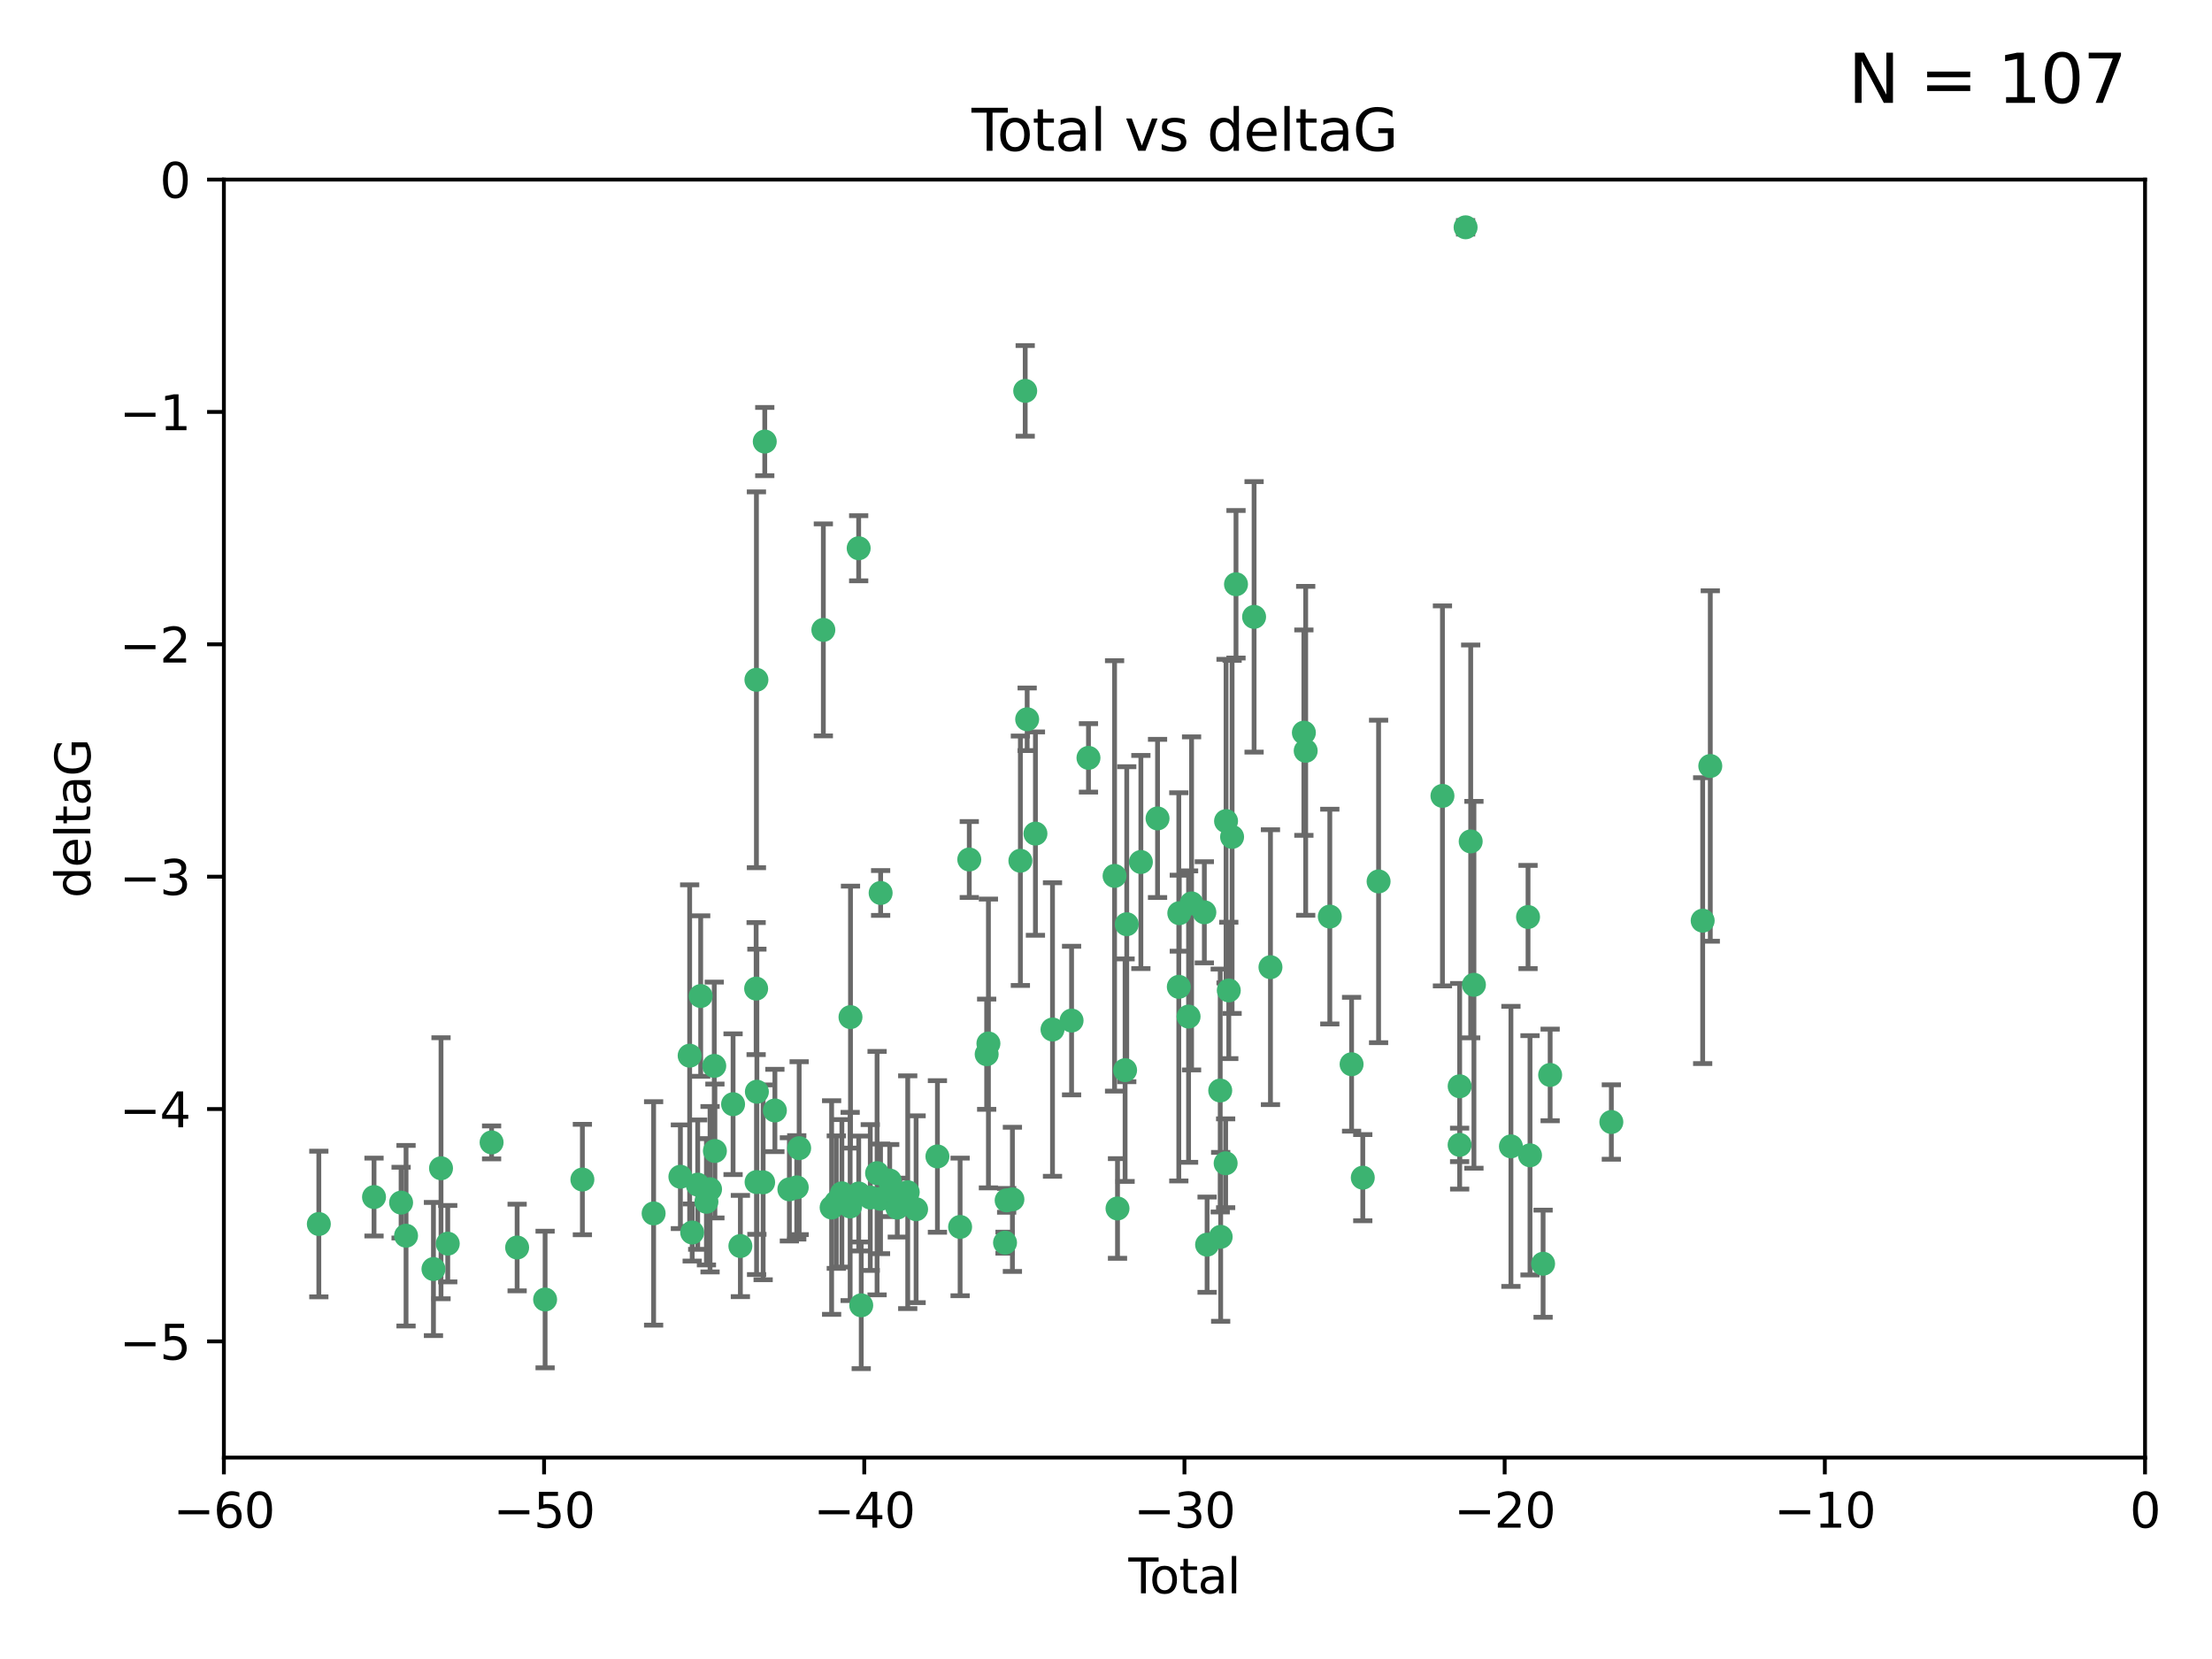 <?xml version="1.0" encoding="utf-8" standalone="no"?>
<!DOCTYPE svg PUBLIC "-//W3C//DTD SVG 1.1//EN"
  "http://www.w3.org/Graphics/SVG/1.1/DTD/svg11.dtd">
<svg xmlns:xlink="http://www.w3.org/1999/xlink" width="460.8pt" height="345.6pt" viewBox="0 0 460.8 345.6" xmlns="http://www.w3.org/2000/svg" version="1.1">
 <defs>
  <style type="text/css">*{stroke-linejoin: round; stroke-linecap: butt}</style>
 </defs>
 <g id="figure_1">
  <g id="patch_1">
   <path d="M 0 345.6 
L 460.8 345.6 
L 460.8 0 
L 0 0 
z
" style="fill: #ffffff"/>
  </g>
  <g id="axes_1">
   <g id="patch_2">
    <path d="M 46.64 303.64 
L 446.85 303.64 
L 446.85 37.411 
L 46.64 37.411 
z
" style="fill: #ffffff"/>
   </g>
   <g id="PathCollection_1">
    <defs>
     <path id="md2520af007" d="M 0 1.118 
C 0.297 1.118 0.581 1 0.791 0.791 
C 1 0.581 1.118 0.297 1.118 0 
C 1.118 -0.297 1 -0.581 0.791 -0.791 
C 0.581 -1 0.297 -1.118 0 -1.118 
C -0.297 -1.118 -0.581 -1 -0.791 -0.791 
C -1 -0.581 -1.118 -0.297 -1.118 0 
C -1.118 0.297 -1 0.581 -0.791 0.791 
C -0.581 1 -0.297 1.118 0 1.118 
z
" style="stroke: #3cb371"/>
    </defs>
    <g clip-path="url(#p18dfeb01c1)">
     <use xlink:href="#md2520af007" x="66.419" y="254.983" style="fill: #3cb371; stroke: #3cb371"/>
     <use xlink:href="#md2520af007" x="77.916" y="249.368" style="fill: #3cb371; stroke: #3cb371"/>
     <use xlink:href="#md2520af007" x="83.555" y="250.525" style="fill: #3cb371; stroke: #3cb371"/>
     <use xlink:href="#md2520af007" x="84.587" y="257.423" style="fill: #3cb371; stroke: #3cb371"/>
     <use xlink:href="#md2520af007" x="90.298" y="264.361" style="fill: #3cb371; stroke: #3cb371"/>
     <use xlink:href="#md2520af007" x="91.872" y="243.368" style="fill: #3cb371; stroke: #3cb371"/>
     <use xlink:href="#md2520af007" x="93.274" y="259.077" style="fill: #3cb371; stroke: #3cb371"/>
     <use xlink:href="#md2520af007" x="102.408" y="237.984" style="fill: #3cb371; stroke: #3cb371"/>
     <use xlink:href="#md2520af007" x="107.728" y="259.88" style="fill: #3cb371; stroke: #3cb371"/>
     <use xlink:href="#md2520af007" x="113.556" y="270.711" style="fill: #3cb371; stroke: #3cb371"/>
     <use xlink:href="#md2520af007" x="121.321" y="245.719" style="fill: #3cb371; stroke: #3cb371"/>
     <use xlink:href="#md2520af007" x="136.162" y="252.775" style="fill: #3cb371; stroke: #3cb371"/>
     <use xlink:href="#md2520af007" x="141.738" y="245.136" style="fill: #3cb371; stroke: #3cb371"/>
     <use xlink:href="#md2520af007" x="143.67" y="219.917" style="fill: #3cb371; stroke: #3cb371"/>
     <use xlink:href="#md2520af007" x="144.195" y="256.751" style="fill: #3cb371; stroke: #3cb371"/>
     <use xlink:href="#md2520af007" x="145.344" y="246.78" style="fill: #3cb371; stroke: #3cb371"/>
     <use xlink:href="#md2520af007" x="145.968" y="207.495" style="fill: #3cb371; stroke: #3cb371"/>
     <use xlink:href="#md2520af007" x="147.163" y="250.354" style="fill: #3cb371; stroke: #3cb371"/>
     <use xlink:href="#md2520af007" x="147.917" y="247.734" style="fill: #3cb371; stroke: #3cb371"/>
     <use xlink:href="#md2520af007" x="148.794" y="222.048" style="fill: #3cb371; stroke: #3cb371"/>
     <use xlink:href="#md2520af007" x="148.928" y="239.771" style="fill: #3cb371; stroke: #3cb371"/>
     <use xlink:href="#md2520af007" x="152.712" y="230.024" style="fill: #3cb371; stroke: #3cb371"/>
     <use xlink:href="#md2520af007" x="154.235" y="259.571" style="fill: #3cb371; stroke: #3cb371"/>
     <use xlink:href="#md2520af007" x="157.517" y="205.942" style="fill: #3cb371; stroke: #3cb371"/>
     <use xlink:href="#md2520af007" x="157.577" y="141.609" style="fill: #3cb371; stroke: #3cb371"/>
     <use xlink:href="#md2520af007" x="157.609" y="246.246" style="fill: #3cb371; stroke: #3cb371"/>
     <use xlink:href="#md2520af007" x="157.674" y="227.428" style="fill: #3cb371; stroke: #3cb371"/>
     <use xlink:href="#md2520af007" x="158.976" y="246.299" style="fill: #3cb371; stroke: #3cb371"/>
     <use xlink:href="#md2520af007" x="159.315" y="91.985" style="fill: #3cb371; stroke: #3cb371"/>
     <use xlink:href="#md2520af007" x="161.425" y="231.332" style="fill: #3cb371; stroke: #3cb371"/>
     <use xlink:href="#md2520af007" x="164.441" y="247.763" style="fill: #3cb371; stroke: #3cb371"/>
     <use xlink:href="#md2520af007" x="165.977" y="247.353" style="fill: #3cb371; stroke: #3cb371"/>
     <use xlink:href="#md2520af007" x="166.479" y="239.185" style="fill: #3cb371; stroke: #3cb371"/>
     <use xlink:href="#md2520af007" x="171.518" y="131.218" style="fill: #3cb371; stroke: #3cb371"/>
     <use xlink:href="#md2520af007" x="173.242" y="251.55" style="fill: #3cb371; stroke: #3cb371"/>
     <use xlink:href="#md2520af007" x="174.214" y="250.426" style="fill: #3cb371; stroke: #3cb371"/>
     <use xlink:href="#md2520af007" x="175.379" y="248.593" style="fill: #3cb371; stroke: #3cb371"/>
     <use xlink:href="#md2520af007" x="177.103" y="251.329" style="fill: #3cb371; stroke: #3cb371"/>
     <use xlink:href="#md2520af007" x="177.174" y="211.882" style="fill: #3cb371; stroke: #3cb371"/>
     <use xlink:href="#md2520af007" x="178.879" y="114.211" style="fill: #3cb371; stroke: #3cb371"/>
     <use xlink:href="#md2520af007" x="178.887" y="248.632" style="fill: #3cb371; stroke: #3cb371"/>
     <use xlink:href="#md2520af007" x="179.41" y="271.922" style="fill: #3cb371; stroke: #3cb371"/>
     <use xlink:href="#md2520af007" x="181.295" y="249.466" style="fill: #3cb371; stroke: #3cb371"/>
     <use xlink:href="#md2520af007" x="182.712" y="244.387" style="fill: #3cb371; stroke: #3cb371"/>
     <use xlink:href="#md2520af007" x="183.43" y="249.742" style="fill: #3cb371; stroke: #3cb371"/>
     <use xlink:href="#md2520af007" x="183.453" y="186.022" style="fill: #3cb371; stroke: #3cb371"/>
     <use xlink:href="#md2520af007" x="185.345" y="245.927" style="fill: #3cb371; stroke: #3cb371"/>
     <use xlink:href="#md2520af007" x="185.962" y="247.876" style="fill: #3cb371; stroke: #3cb371"/>
     <use xlink:href="#md2520af007" x="186.924" y="251.564" style="fill: #3cb371; stroke: #3cb371"/>
     <use xlink:href="#md2520af007" x="189.097" y="248.361" style="fill: #3cb371; stroke: #3cb371"/>
     <use xlink:href="#md2520af007" x="190.84" y="251.904" style="fill: #3cb371; stroke: #3cb371"/>
     <use xlink:href="#md2520af007" x="195.283" y="240.908" style="fill: #3cb371; stroke: #3cb371"/>
     <use xlink:href="#md2520af007" x="200.009" y="255.593" style="fill: #3cb371; stroke: #3cb371"/>
     <use xlink:href="#md2520af007" x="201.918" y="179.048" style="fill: #3cb371; stroke: #3cb371"/>
     <use xlink:href="#md2520af007" x="205.541" y="219.614" style="fill: #3cb371; stroke: #3cb371"/>
     <use xlink:href="#md2520af007" x="205.907" y="217.375" style="fill: #3cb371; stroke: #3cb371"/>
     <use xlink:href="#md2520af007" x="209.368" y="258.871" style="fill: #3cb371; stroke: #3cb371"/>
     <use xlink:href="#md2520af007" x="209.704" y="250.057" style="fill: #3cb371; stroke: #3cb371"/>
     <use xlink:href="#md2520af007" x="210.904" y="249.848" style="fill: #3cb371; stroke: #3cb371"/>
     <use xlink:href="#md2520af007" x="212.564" y="179.309" style="fill: #3cb371; stroke: #3cb371"/>
     <use xlink:href="#md2520af007" x="213.569" y="81.428" style="fill: #3cb371; stroke: #3cb371"/>
     <use xlink:href="#md2520af007" x="213.978" y="149.837" style="fill: #3cb371; stroke: #3cb371"/>
     <use xlink:href="#md2520af007" x="215.7" y="173.656" style="fill: #3cb371; stroke: #3cb371"/>
     <use xlink:href="#md2520af007" x="219.255" y="214.466" style="fill: #3cb371; stroke: #3cb371"/>
     <use xlink:href="#md2520af007" x="223.229" y="212.601" style="fill: #3cb371; stroke: #3cb371"/>
     <use xlink:href="#md2520af007" x="226.75" y="157.878" style="fill: #3cb371; stroke: #3cb371"/>
     <use xlink:href="#md2520af007" x="232.187" y="182.467" style="fill: #3cb371; stroke: #3cb371"/>
     <use xlink:href="#md2520af007" x="232.798" y="251.748" style="fill: #3cb371; stroke: #3cb371"/>
     <use xlink:href="#md2520af007" x="234.377" y="222.933" style="fill: #3cb371; stroke: #3cb371"/>
     <use xlink:href="#md2520af007" x="234.722" y="192.532" style="fill: #3cb371; stroke: #3cb371"/>
     <use xlink:href="#md2520af007" x="237.666" y="179.572" style="fill: #3cb371; stroke: #3cb371"/>
     <use xlink:href="#md2520af007" x="241.138" y="170.494" style="fill: #3cb371; stroke: #3cb371"/>
     <use xlink:href="#md2520af007" x="245.567" y="205.576" style="fill: #3cb371; stroke: #3cb371"/>
     <use xlink:href="#md2520af007" x="245.67" y="190.233" style="fill: #3cb371; stroke: #3cb371"/>
     <use xlink:href="#md2520af007" x="247.603" y="211.773" style="fill: #3cb371; stroke: #3cb371"/>
     <use xlink:href="#md2520af007" x="248.226" y="188.196" style="fill: #3cb371; stroke: #3cb371"/>
     <use xlink:href="#md2520af007" x="250.887" y="190.046" style="fill: #3cb371; stroke: #3cb371"/>
     <use xlink:href="#md2520af007" x="251.46" y="259.29" style="fill: #3cb371; stroke: #3cb371"/>
     <use xlink:href="#md2520af007" x="254.195" y="227.174" style="fill: #3cb371; stroke: #3cb371"/>
     <use xlink:href="#md2520af007" x="254.288" y="257.656" style="fill: #3cb371; stroke: #3cb371"/>
     <use xlink:href="#md2520af007" x="255.324" y="242.33" style="fill: #3cb371; stroke: #3cb371"/>
     <use xlink:href="#md2520af007" x="255.41" y="171.05" style="fill: #3cb371; stroke: #3cb371"/>
     <use xlink:href="#md2520af007" x="255.978" y="206.323" style="fill: #3cb371; stroke: #3cb371"/>
     <use xlink:href="#md2520af007" x="256.666" y="174.342" style="fill: #3cb371; stroke: #3cb371"/>
     <use xlink:href="#md2520af007" x="257.482" y="121.711" style="fill: #3cb371; stroke: #3cb371"/>
     <use xlink:href="#md2520af007" x="261.249" y="128.506" style="fill: #3cb371; stroke: #3cb371"/>
     <use xlink:href="#md2520af007" x="264.661" y="201.481" style="fill: #3cb371; stroke: #3cb371"/>
     <use xlink:href="#md2520af007" x="271.622" y="152.625" style="fill: #3cb371; stroke: #3cb371"/>
     <use xlink:href="#md2520af007" x="272" y="156.408" style="fill: #3cb371; stroke: #3cb371"/>
     <use xlink:href="#md2520af007" x="277.024" y="190.942" style="fill: #3cb371; stroke: #3cb371"/>
     <use xlink:href="#md2520af007" x="281.561" y="221.702" style="fill: #3cb371; stroke: #3cb371"/>
     <use xlink:href="#md2520af007" x="283.892" y="245.331" style="fill: #3cb371; stroke: #3cb371"/>
     <use xlink:href="#md2520af007" x="287.186" y="183.618" style="fill: #3cb371; stroke: #3cb371"/>
     <use xlink:href="#md2520af007" x="300.489" y="165.798" style="fill: #3cb371; stroke: #3cb371"/>
     <use xlink:href="#md2520af007" x="304.065" y="238.5" style="fill: #3cb371; stroke: #3cb371"/>
     <use xlink:href="#md2520af007" x="304.076" y="226.292" style="fill: #3cb371; stroke: #3cb371"/>
     <use xlink:href="#md2520af007" x="305.312" y="47.35" style="fill: #3cb371; stroke: #3cb371"/>
     <use xlink:href="#md2520af007" x="306.373" y="175.282" style="fill: #3cb371; stroke: #3cb371"/>
     <use xlink:href="#md2520af007" x="307.048" y="205.151" style="fill: #3cb371; stroke: #3cb371"/>
     <use xlink:href="#md2520af007" x="314.755" y="238.81" style="fill: #3cb371; stroke: #3cb371"/>
     <use xlink:href="#md2520af007" x="318.319" y="191.03" style="fill: #3cb371; stroke: #3cb371"/>
     <use xlink:href="#md2520af007" x="318.729" y="240.671" style="fill: #3cb371; stroke: #3cb371"/>
     <use xlink:href="#md2520af007" x="321.456" y="263.255" style="fill: #3cb371; stroke: #3cb371"/>
     <use xlink:href="#md2520af007" x="322.924" y="223.93" style="fill: #3cb371; stroke: #3cb371"/>
     <use xlink:href="#md2520af007" x="335.673" y="233.736" style="fill: #3cb371; stroke: #3cb371"/>
     <use xlink:href="#md2520af007" x="354.699" y="191.787" style="fill: #3cb371; stroke: #3cb371"/>
     <use xlink:href="#md2520af007" x="356.285" y="159.571" style="fill: #3cb371; stroke: #3cb371"/>
    </g>
   </g>
   <g id="matplotlib.axis_1">
    <g id="xtick_1">
     <g id="line2d_1">
      <defs>
       <path id="m1ebfeeb5f4" d="M 0 0 
L 0 3.5 
" style="stroke: #000000; stroke-width: 0.8"/>
      </defs>
      <g>
       <use xlink:href="#m1ebfeeb5f4" x="46.64" y="303.64" style="stroke: #000000; stroke-width: 0.8"/>
      </g>
     </g>
     <g id="text_1">
      <!-- −60 -->
      <g transform="translate(36.088 318.238)scale(0.1 -0.1)">
       <defs>
        <path id="DejaVuSans-2212" d="M 678 2272 
L 4684 2272 
L 4684 1741 
L 678 1741 
L 678 2272 
z
" transform="scale(0.016)"/>
        <path id="DejaVuSans-36" d="M 2113 2584 
Q 1688 2584 1439 2293 
Q 1191 2003 1191 1497 
Q 1191 994 1439 701 
Q 1688 409 2113 409 
Q 2538 409 2786 701 
Q 3034 994 3034 1497 
Q 3034 2003 2786 2293 
Q 2538 2584 2113 2584 
z
M 3366 4563 
L 3366 3988 
Q 3128 4100 2886 4159 
Q 2644 4219 2406 4219 
Q 1781 4219 1451 3797 
Q 1122 3375 1075 2522 
Q 1259 2794 1537 2939 
Q 1816 3084 2150 3084 
Q 2853 3084 3261 2657 
Q 3669 2231 3669 1497 
Q 3669 778 3244 343 
Q 2819 -91 2113 -91 
Q 1303 -91 875 529 
Q 447 1150 447 2328 
Q 447 3434 972 4092 
Q 1497 4750 2381 4750 
Q 2619 4750 2861 4703 
Q 3103 4656 3366 4563 
z
" transform="scale(0.016)"/>
        <path id="DejaVuSans-30" d="M 2034 4250 
Q 1547 4250 1301 3770 
Q 1056 3291 1056 2328 
Q 1056 1369 1301 889 
Q 1547 409 2034 409 
Q 2525 409 2770 889 
Q 3016 1369 3016 2328 
Q 3016 3291 2770 3770 
Q 2525 4250 2034 4250 
z
M 2034 4750 
Q 2819 4750 3233 4129 
Q 3647 3509 3647 2328 
Q 3647 1150 3233 529 
Q 2819 -91 2034 -91 
Q 1250 -91 836 529 
Q 422 1150 422 2328 
Q 422 3509 836 4129 
Q 1250 4750 2034 4750 
z
" transform="scale(0.016)"/>
       </defs>
       <use xlink:href="#DejaVuSans-2212"/>
       <use xlink:href="#DejaVuSans-36" x="83.789"/>
       <use xlink:href="#DejaVuSans-30" x="147.412"/>
      </g>
     </g>
    </g>
    <g id="xtick_2">
     <g id="line2d_2">
      <g>
       <use xlink:href="#m1ebfeeb5f4" x="113.342" y="303.64" style="stroke: #000000; stroke-width: 0.8"/>
      </g>
     </g>
     <g id="text_2">
      <!-- −50 -->
      <g transform="translate(102.789 318.238)scale(0.1 -0.1)">
       <defs>
        <path id="DejaVuSans-35" d="M 691 4666 
L 3169 4666 
L 3169 4134 
L 1269 4134 
L 1269 2991 
Q 1406 3038 1543 3061 
Q 1681 3084 1819 3084 
Q 2600 3084 3056 2656 
Q 3513 2228 3513 1497 
Q 3513 744 3044 326 
Q 2575 -91 1722 -91 
Q 1428 -91 1123 -41 
Q 819 9 494 109 
L 494 744 
Q 775 591 1075 516 
Q 1375 441 1709 441 
Q 2250 441 2565 725 
Q 2881 1009 2881 1497 
Q 2881 1984 2565 2268 
Q 2250 2553 1709 2553 
Q 1456 2553 1204 2497 
Q 953 2441 691 2322 
L 691 4666 
z
" transform="scale(0.016)"/>
       </defs>
       <use xlink:href="#DejaVuSans-2212"/>
       <use xlink:href="#DejaVuSans-35" x="83.789"/>
       <use xlink:href="#DejaVuSans-30" x="147.412"/>
      </g>
     </g>
    </g>
    <g id="xtick_3">
     <g id="line2d_3">
      <g>
       <use xlink:href="#m1ebfeeb5f4" x="180.043" y="303.64" style="stroke: #000000; stroke-width: 0.8"/>
      </g>
     </g>
     <g id="text_3">
      <!-- −40 -->
      <g transform="translate(169.491 318.238)scale(0.1 -0.1)">
       <defs>
        <path id="DejaVuSans-34" d="M 2419 4116 
L 825 1625 
L 2419 1625 
L 2419 4116 
z
M 2253 4666 
L 3047 4666 
L 3047 1625 
L 3713 1625 
L 3713 1100 
L 3047 1100 
L 3047 0 
L 2419 0 
L 2419 1100 
L 313 1100 
L 313 1709 
L 2253 4666 
z
" transform="scale(0.016)"/>
       </defs>
       <use xlink:href="#DejaVuSans-2212"/>
       <use xlink:href="#DejaVuSans-34" x="83.789"/>
       <use xlink:href="#DejaVuSans-30" x="147.412"/>
      </g>
     </g>
    </g>
    <g id="xtick_4">
     <g id="line2d_4">
      <g>
       <use xlink:href="#m1ebfeeb5f4" x="246.745" y="303.64" style="stroke: #000000; stroke-width: 0.8"/>
      </g>
     </g>
     <g id="text_4">
      <!-- −30 -->
      <g transform="translate(236.193 318.238)scale(0.1 -0.1)">
       <defs>
        <path id="DejaVuSans-33" d="M 2597 2516 
Q 3050 2419 3304 2112 
Q 3559 1806 3559 1356 
Q 3559 666 3084 287 
Q 2609 -91 1734 -91 
Q 1441 -91 1130 -33 
Q 819 25 488 141 
L 488 750 
Q 750 597 1062 519 
Q 1375 441 1716 441 
Q 2309 441 2620 675 
Q 2931 909 2931 1356 
Q 2931 1769 2642 2001 
Q 2353 2234 1838 2234 
L 1294 2234 
L 1294 2753 
L 1863 2753 
Q 2328 2753 2575 2939 
Q 2822 3125 2822 3475 
Q 2822 3834 2567 4026 
Q 2313 4219 1838 4219 
Q 1578 4219 1281 4162 
Q 984 4106 628 3988 
L 628 4550 
Q 988 4650 1302 4700 
Q 1616 4750 1894 4750 
Q 2613 4750 3031 4423 
Q 3450 4097 3450 3541 
Q 3450 3153 3228 2886 
Q 3006 2619 2597 2516 
z
" transform="scale(0.016)"/>
       </defs>
       <use xlink:href="#DejaVuSans-2212"/>
       <use xlink:href="#DejaVuSans-33" x="83.789"/>
       <use xlink:href="#DejaVuSans-30" x="147.412"/>
      </g>
     </g>
    </g>
    <g id="xtick_5">
     <g id="line2d_5">
      <g>
       <use xlink:href="#m1ebfeeb5f4" x="313.447" y="303.64" style="stroke: #000000; stroke-width: 0.8"/>
      </g>
     </g>
     <g id="text_5">
      <!-- −20 -->
      <g transform="translate(302.894 318.238)scale(0.1 -0.1)">
       <defs>
        <path id="DejaVuSans-32" d="M 1228 531 
L 3431 531 
L 3431 0 
L 469 0 
L 469 531 
Q 828 903 1448 1529 
Q 2069 2156 2228 2338 
Q 2531 2678 2651 2914 
Q 2772 3150 2772 3378 
Q 2772 3750 2511 3984 
Q 2250 4219 1831 4219 
Q 1534 4219 1204 4116 
Q 875 4013 500 3803 
L 500 4441 
Q 881 4594 1212 4672 
Q 1544 4750 1819 4750 
Q 2544 4750 2975 4387 
Q 3406 4025 3406 3419 
Q 3406 3131 3298 2873 
Q 3191 2616 2906 2266 
Q 2828 2175 2409 1742 
Q 1991 1309 1228 531 
z
" transform="scale(0.016)"/>
       </defs>
       <use xlink:href="#DejaVuSans-2212"/>
       <use xlink:href="#DejaVuSans-32" x="83.789"/>
       <use xlink:href="#DejaVuSans-30" x="147.412"/>
      </g>
     </g>
    </g>
    <g id="xtick_6">
     <g id="line2d_6">
      <g>
       <use xlink:href="#m1ebfeeb5f4" x="380.148" y="303.64" style="stroke: #000000; stroke-width: 0.8"/>
      </g>
     </g>
     <g id="text_6">
      <!-- −10 -->
      <g transform="translate(369.596 318.238)scale(0.1 -0.1)">
       <defs>
        <path id="DejaVuSans-31" d="M 794 531 
L 1825 531 
L 1825 4091 
L 703 3866 
L 703 4441 
L 1819 4666 
L 2450 4666 
L 2450 531 
L 3481 531 
L 3481 0 
L 794 0 
L 794 531 
z
" transform="scale(0.016)"/>
       </defs>
       <use xlink:href="#DejaVuSans-2212"/>
       <use xlink:href="#DejaVuSans-31" x="83.789"/>
       <use xlink:href="#DejaVuSans-30" x="147.412"/>
      </g>
     </g>
    </g>
    <g id="xtick_7">
     <g id="line2d_7">
      <g>
       <use xlink:href="#m1ebfeeb5f4" x="446.85" y="303.64" style="stroke: #000000; stroke-width: 0.8"/>
      </g>
     </g>
     <g id="text_7">
      <!-- 0 -->
      <g transform="translate(443.669 318.238)scale(0.1 -0.1)">
       <use xlink:href="#DejaVuSans-30"/>
      </g>
     </g>
    </g>
    <g id="text_8">
     <!-- Total -->
     <g transform="translate(235.068 331.917)scale(0.1 -0.1)">
      <defs>
       <path id="DejaVuSans-54" d="M -19 4666 
L 3928 4666 
L 3928 4134 
L 2272 4134 
L 2272 0 
L 1638 0 
L 1638 4134 
L -19 4134 
L -19 4666 
z
" transform="scale(0.016)"/>
       <path id="DejaVuSans-6f" d="M 1959 3097 
Q 1497 3097 1228 2736 
Q 959 2375 959 1747 
Q 959 1119 1226 758 
Q 1494 397 1959 397 
Q 2419 397 2687 759 
Q 2956 1122 2956 1747 
Q 2956 2369 2687 2733 
Q 2419 3097 1959 3097 
z
M 1959 3584 
Q 2709 3584 3137 3096 
Q 3566 2609 3566 1747 
Q 3566 888 3137 398 
Q 2709 -91 1959 -91 
Q 1206 -91 779 398 
Q 353 888 353 1747 
Q 353 2609 779 3096 
Q 1206 3584 1959 3584 
z
" transform="scale(0.016)"/>
       <path id="DejaVuSans-74" d="M 1172 4494 
L 1172 3500 
L 2356 3500 
L 2356 3053 
L 1172 3053 
L 1172 1153 
Q 1172 725 1289 603 
Q 1406 481 1766 481 
L 2356 481 
L 2356 0 
L 1766 0 
Q 1100 0 847 248 
Q 594 497 594 1153 
L 594 3053 
L 172 3053 
L 172 3500 
L 594 3500 
L 594 4494 
L 1172 4494 
z
" transform="scale(0.016)"/>
       <path id="DejaVuSans-61" d="M 2194 1759 
Q 1497 1759 1228 1600 
Q 959 1441 959 1056 
Q 959 750 1161 570 
Q 1363 391 1709 391 
Q 2188 391 2477 730 
Q 2766 1069 2766 1631 
L 2766 1759 
L 2194 1759 
z
M 3341 1997 
L 3341 0 
L 2766 0 
L 2766 531 
Q 2569 213 2275 61 
Q 1981 -91 1556 -91 
Q 1019 -91 701 211 
Q 384 513 384 1019 
Q 384 1609 779 1909 
Q 1175 2209 1959 2209 
L 2766 2209 
L 2766 2266 
Q 2766 2663 2505 2880 
Q 2244 3097 1772 3097 
Q 1472 3097 1187 3025 
Q 903 2953 641 2809 
L 641 3341 
Q 956 3463 1253 3523 
Q 1550 3584 1831 3584 
Q 2591 3584 2966 3190 
Q 3341 2797 3341 1997 
z
" transform="scale(0.016)"/>
       <path id="DejaVuSans-6c" d="M 603 4863 
L 1178 4863 
L 1178 0 
L 603 0 
L 603 4863 
z
" transform="scale(0.016)"/>
      </defs>
      <use xlink:href="#DejaVuSans-54"/>
      <use xlink:href="#DejaVuSans-6f" x="44.084"/>
      <use xlink:href="#DejaVuSans-74" x="105.266"/>
      <use xlink:href="#DejaVuSans-61" x="144.475"/>
      <use xlink:href="#DejaVuSans-6c" x="205.754"/>
     </g>
    </g>
   </g>
   <g id="matplotlib.axis_2">
    <g id="ytick_1">
     <g id="line2d_8">
      <defs>
       <path id="m4e5bd42a78" d="M 0 0 
L -3.5 0 
" style="stroke: #000000; stroke-width: 0.8"/>
      </defs>
      <g>
       <use xlink:href="#m4e5bd42a78" x="46.64" y="279.437" style="stroke: #000000; stroke-width: 0.8"/>
      </g>
     </g>
     <g id="text_9">
      <!-- −5 -->
      <g transform="translate(24.898 283.237)scale(0.1 -0.1)">
       <use xlink:href="#DejaVuSans-2212"/>
       <use xlink:href="#DejaVuSans-35" x="83.789"/>
      </g>
     </g>
    </g>
    <g id="ytick_2">
     <g id="line2d_9">
      <g>
       <use xlink:href="#m4e5bd42a78" x="46.64" y="231.032" style="stroke: #000000; stroke-width: 0.8"/>
      </g>
     </g>
     <g id="text_10">
      <!-- −4 -->
      <g transform="translate(24.898 234.831)scale(0.1 -0.1)">
       <use xlink:href="#DejaVuSans-2212"/>
       <use xlink:href="#DejaVuSans-34" x="83.789"/>
      </g>
     </g>
    </g>
    <g id="ytick_3">
     <g id="line2d_10">
      <g>
       <use xlink:href="#m4e5bd42a78" x="46.64" y="182.627" style="stroke: #000000; stroke-width: 0.8"/>
      </g>
     </g>
     <g id="text_11">
      <!-- −3 -->
      <g transform="translate(24.898 186.426)scale(0.1 -0.1)">
       <use xlink:href="#DejaVuSans-2212"/>
       <use xlink:href="#DejaVuSans-33" x="83.789"/>
      </g>
     </g>
    </g>
    <g id="ytick_4">
     <g id="line2d_11">
      <g>
       <use xlink:href="#m4e5bd42a78" x="46.64" y="134.222" style="stroke: #000000; stroke-width: 0.8"/>
      </g>
     </g>
     <g id="text_12">
      <!-- −2 -->
      <g transform="translate(24.898 138.021)scale(0.1 -0.1)">
       <use xlink:href="#DejaVuSans-2212"/>
       <use xlink:href="#DejaVuSans-32" x="83.789"/>
      </g>
     </g>
    </g>
    <g id="ytick_5">
     <g id="line2d_12">
      <g>
       <use xlink:href="#m4e5bd42a78" x="46.64" y="85.816" style="stroke: #000000; stroke-width: 0.8"/>
      </g>
     </g>
     <g id="text_13">
      <!-- −1 -->
      <g transform="translate(24.898 89.616)scale(0.1 -0.1)">
       <use xlink:href="#DejaVuSans-2212"/>
       <use xlink:href="#DejaVuSans-31" x="83.789"/>
      </g>
     </g>
    </g>
    <g id="ytick_6">
     <g id="line2d_13">
      <g>
       <use xlink:href="#m4e5bd42a78" x="46.64" y="37.411" style="stroke: #000000; stroke-width: 0.8"/>
      </g>
     </g>
     <g id="text_14">
      <!-- 0 -->
      <g transform="translate(33.278 41.21)scale(0.1 -0.1)">
       <use xlink:href="#DejaVuSans-30"/>
      </g>
     </g>
    </g>
    <g id="text_15">
     <!-- deltaG -->
     <g transform="translate(18.818 187.064)rotate(-90)scale(0.1 -0.1)">
      <defs>
       <path id="DejaVuSans-64" d="M 2906 2969 
L 2906 4863 
L 3481 4863 
L 3481 0 
L 2906 0 
L 2906 525 
Q 2725 213 2448 61 
Q 2172 -91 1784 -91 
Q 1150 -91 751 415 
Q 353 922 353 1747 
Q 353 2572 751 3078 
Q 1150 3584 1784 3584 
Q 2172 3584 2448 3432 
Q 2725 3281 2906 2969 
z
M 947 1747 
Q 947 1113 1208 752 
Q 1469 391 1925 391 
Q 2381 391 2643 752 
Q 2906 1113 2906 1747 
Q 2906 2381 2643 2742 
Q 2381 3103 1925 3103 
Q 1469 3103 1208 2742 
Q 947 2381 947 1747 
z
" transform="scale(0.016)"/>
       <path id="DejaVuSans-65" d="M 3597 1894 
L 3597 1613 
L 953 1613 
Q 991 1019 1311 708 
Q 1631 397 2203 397 
Q 2534 397 2845 478 
Q 3156 559 3463 722 
L 3463 178 
Q 3153 47 2828 -22 
Q 2503 -91 2169 -91 
Q 1331 -91 842 396 
Q 353 884 353 1716 
Q 353 2575 817 3079 
Q 1281 3584 2069 3584 
Q 2775 3584 3186 3129 
Q 3597 2675 3597 1894 
z
M 3022 2063 
Q 3016 2534 2758 2815 
Q 2500 3097 2075 3097 
Q 1594 3097 1305 2825 
Q 1016 2553 972 2059 
L 3022 2063 
z
" transform="scale(0.016)"/>
       <path id="DejaVuSans-47" d="M 3809 666 
L 3809 1919 
L 2778 1919 
L 2778 2438 
L 4434 2438 
L 4434 434 
Q 4069 175 3628 42 
Q 3188 -91 2688 -91 
Q 1594 -91 976 548 
Q 359 1188 359 2328 
Q 359 3472 976 4111 
Q 1594 4750 2688 4750 
Q 3144 4750 3555 4637 
Q 3966 4525 4313 4306 
L 4313 3634 
Q 3963 3931 3569 4081 
Q 3175 4231 2741 4231 
Q 1884 4231 1454 3753 
Q 1025 3275 1025 2328 
Q 1025 1384 1454 906 
Q 1884 428 2741 428 
Q 3075 428 3337 486 
Q 3600 544 3809 666 
z
" transform="scale(0.016)"/>
      </defs>
      <use xlink:href="#DejaVuSans-64"/>
      <use xlink:href="#DejaVuSans-65" x="63.477"/>
      <use xlink:href="#DejaVuSans-6c" x="125"/>
      <use xlink:href="#DejaVuSans-74" x="152.783"/>
      <use xlink:href="#DejaVuSans-61" x="191.992"/>
      <use xlink:href="#DejaVuSans-47" x="253.271"/>
     </g>
    </g>
   </g>
   <g id="LineCollection_1">
    <path d="M 66.419 270.155 
L 66.419 239.811 
" clip-path="url(#p18dfeb01c1)" style="fill: none; stroke: #696969"/>
    <path d="M 77.916 257.476 
L 77.916 241.26 
" clip-path="url(#p18dfeb01c1)" style="fill: none; stroke: #696969"/>
    <path d="M 83.555 257.892 
L 83.555 243.157 
" clip-path="url(#p18dfeb01c1)" style="fill: none; stroke: #696969"/>
    <path d="M 84.587 276.229 
L 84.587 238.617 
" clip-path="url(#p18dfeb01c1)" style="fill: none; stroke: #696969"/>
    <path d="M 90.298 278.232 
L 90.298 250.491 
" clip-path="url(#p18dfeb01c1)" style="fill: none; stroke: #696969"/>
    <path d="M 91.872 270.554 
L 91.872 216.181 
" clip-path="url(#p18dfeb01c1)" style="fill: none; stroke: #696969"/>
    <path d="M 93.274 267.033 
L 93.274 251.122 
" clip-path="url(#p18dfeb01c1)" style="fill: none; stroke: #696969"/>
    <path d="M 102.408 241.415 
L 102.408 234.553 
" clip-path="url(#p18dfeb01c1)" style="fill: none; stroke: #696969"/>
    <path d="M 107.728 268.904 
L 107.728 250.857 
" clip-path="url(#p18dfeb01c1)" style="fill: none; stroke: #696969"/>
    <path d="M 113.556 284.942 
L 113.556 256.479 
" clip-path="url(#p18dfeb01c1)" style="fill: none; stroke: #696969"/>
    <path d="M 121.321 257.222 
L 121.321 234.216 
" clip-path="url(#p18dfeb01c1)" style="fill: none; stroke: #696969"/>
    <path d="M 136.162 276.048 
L 136.162 229.502 
" clip-path="url(#p18dfeb01c1)" style="fill: none; stroke: #696969"/>
    <path d="M 141.738 255.934 
L 141.738 234.337 
" clip-path="url(#p18dfeb01c1)" style="fill: none; stroke: #696969"/>
    <path d="M 143.67 255.508 
L 143.67 184.325 
" clip-path="url(#p18dfeb01c1)" style="fill: none; stroke: #696969"/>
    <path d="M 144.195 262.697 
L 144.195 250.804 
" clip-path="url(#p18dfeb01c1)" style="fill: none; stroke: #696969"/>
    <path d="M 145.344 260.254 
L 145.344 233.306 
" clip-path="url(#p18dfeb01c1)" style="fill: none; stroke: #696969"/>
    <path d="M 145.968 224.214 
L 145.968 190.775 
" clip-path="url(#p18dfeb01c1)" style="fill: none; stroke: #696969"/>
    <path d="M 147.163 263.512 
L 147.163 237.195 
" clip-path="url(#p18dfeb01c1)" style="fill: none; stroke: #696969"/>
    <path d="M 147.917 264.964 
L 147.917 230.503 
" clip-path="url(#p18dfeb01c1)" style="fill: none; stroke: #696969"/>
    <path d="M 148.794 239.508 
L 148.794 204.588 
" clip-path="url(#p18dfeb01c1)" style="fill: none; stroke: #696969"/>
    <path d="M 148.928 253.716 
L 148.928 225.827 
" clip-path="url(#p18dfeb01c1)" style="fill: none; stroke: #696969"/>
    <path d="M 152.712 244.68 
L 152.712 215.367 
" clip-path="url(#p18dfeb01c1)" style="fill: none; stroke: #696969"/>
    <path d="M 154.235 270.116 
L 154.235 249.026 
" clip-path="url(#p18dfeb01c1)" style="fill: none; stroke: #696969"/>
    <path d="M 157.517 219.695 
L 157.517 192.189 
" clip-path="url(#p18dfeb01c1)" style="fill: none; stroke: #696969"/>
    <path d="M 157.577 180.758 
L 157.577 102.46 
" clip-path="url(#p18dfeb01c1)" style="fill: none; stroke: #696969"/>
    <path d="M 157.609 265.512 
L 157.609 226.981 
" clip-path="url(#p18dfeb01c1)" style="fill: none; stroke: #696969"/>
    <path d="M 157.674 257.131 
L 157.674 197.725 
" clip-path="url(#p18dfeb01c1)" style="fill: none; stroke: #696969"/>
    <path d="M 158.976 266.591 
L 158.976 226.008 
" clip-path="url(#p18dfeb01c1)" style="fill: none; stroke: #696969"/>
    <path d="M 159.315 99.095 
L 159.315 84.876 
" clip-path="url(#p18dfeb01c1)" style="fill: none; stroke: #696969"/>
    <path d="M 161.425 239.908 
L 161.425 222.755 
" clip-path="url(#p18dfeb01c1)" style="fill: none; stroke: #696969"/>
    <path d="M 164.441 258.514 
L 164.441 237.011 
" clip-path="url(#p18dfeb01c1)" style="fill: none; stroke: #696969"/>
    <path d="M 165.977 258.126 
L 165.977 236.58 
" clip-path="url(#p18dfeb01c1)" style="fill: none; stroke: #696969"/>
    <path d="M 166.479 257.197 
L 166.479 221.173 
" clip-path="url(#p18dfeb01c1)" style="fill: none; stroke: #696969"/>
    <path d="M 171.518 153.297 
L 171.518 109.139 
" clip-path="url(#p18dfeb01c1)" style="fill: none; stroke: #696969"/>
    <path d="M 173.242 273.8 
L 173.242 229.299 
" clip-path="url(#p18dfeb01c1)" style="fill: none; stroke: #696969"/>
    <path d="M 174.214 264.226 
L 174.214 236.626 
" clip-path="url(#p18dfeb01c1)" style="fill: none; stroke: #696969"/>
    <path d="M 175.379 263.956 
L 175.379 233.23 
" clip-path="url(#p18dfeb01c1)" style="fill: none; stroke: #696969"/>
    <path d="M 177.103 270.93 
L 177.103 231.728 
" clip-path="url(#p18dfeb01c1)" style="fill: none; stroke: #696969"/>
    <path d="M 177.174 239.166 
L 177.174 184.597 
" clip-path="url(#p18dfeb01c1)" style="fill: none; stroke: #696969"/>
    <path d="M 178.879 120.995 
L 178.879 107.427 
" clip-path="url(#p18dfeb01c1)" style="fill: none; stroke: #696969"/>
    <path d="M 178.887 260.598 
L 178.887 236.665 
" clip-path="url(#p18dfeb01c1)" style="fill: none; stroke: #696969"/>
    <path d="M 179.41 285.112 
L 179.41 258.731 
" clip-path="url(#p18dfeb01c1)" style="fill: none; stroke: #696969"/>
    <path d="M 181.295 264.652 
L 181.295 234.281 
" clip-path="url(#p18dfeb01c1)" style="fill: none; stroke: #696969"/>
    <path d="M 182.712 269.744 
L 182.712 219.03 
" clip-path="url(#p18dfeb01c1)" style="fill: none; stroke: #696969"/>
    <path d="M 183.43 261.161 
L 183.43 238.322 
" clip-path="url(#p18dfeb01c1)" style="fill: none; stroke: #696969"/>
    <path d="M 183.453 190.691 
L 183.453 181.352 
" clip-path="url(#p18dfeb01c1)" style="fill: none; stroke: #696969"/>
    <path d="M 185.345 253.43 
L 185.345 238.424 
" clip-path="url(#p18dfeb01c1)" style="fill: none; stroke: #696969"/>
    <path d="M 185.962 249.693 
L 185.962 246.059 
" clip-path="url(#p18dfeb01c1)" style="fill: none; stroke: #696969"/>
    <path d="M 186.924 257.702 
L 186.924 245.427 
" clip-path="url(#p18dfeb01c1)" style="fill: none; stroke: #696969"/>
    <path d="M 189.097 272.603 
L 189.097 224.118 
" clip-path="url(#p18dfeb01c1)" style="fill: none; stroke: #696969"/>
    <path d="M 190.84 271.363 
L 190.84 232.446 
" clip-path="url(#p18dfeb01c1)" style="fill: none; stroke: #696969"/>
    <path d="M 195.283 256.695 
L 195.283 225.122 
" clip-path="url(#p18dfeb01c1)" style="fill: none; stroke: #696969"/>
    <path d="M 200.009 269.927 
L 200.009 241.26 
" clip-path="url(#p18dfeb01c1)" style="fill: none; stroke: #696969"/>
    <path d="M 201.918 186.957 
L 201.918 171.14 
" clip-path="url(#p18dfeb01c1)" style="fill: none; stroke: #696969"/>
    <path d="M 205.541 231.097 
L 205.541 208.132 
" clip-path="url(#p18dfeb01c1)" style="fill: none; stroke: #696969"/>
    <path d="M 205.907 247.455 
L 205.907 187.294 
" clip-path="url(#p18dfeb01c1)" style="fill: none; stroke: #696969"/>
    <path d="M 209.368 261.063 
L 209.368 256.678 
" clip-path="url(#p18dfeb01c1)" style="fill: none; stroke: #696969"/>
    <path d="M 209.704 252.54 
L 209.704 247.575 
" clip-path="url(#p18dfeb01c1)" style="fill: none; stroke: #696969"/>
    <path d="M 210.904 264.863 
L 210.904 234.833 
" clip-path="url(#p18dfeb01c1)" style="fill: none; stroke: #696969"/>
    <path d="M 212.564 205.29 
L 212.564 153.329 
" clip-path="url(#p18dfeb01c1)" style="fill: none; stroke: #696969"/>
    <path d="M 213.569 90.862 
L 213.569 71.993 
" clip-path="url(#p18dfeb01c1)" style="fill: none; stroke: #696969"/>
    <path d="M 213.978 156.355 
L 213.978 143.318 
" clip-path="url(#p18dfeb01c1)" style="fill: none; stroke: #696969"/>
    <path d="M 215.7 194.836 
L 215.7 152.476 
" clip-path="url(#p18dfeb01c1)" style="fill: none; stroke: #696969"/>
    <path d="M 219.255 245.044 
L 219.255 183.888 
" clip-path="url(#p18dfeb01c1)" style="fill: none; stroke: #696969"/>
    <path d="M 223.229 228.078 
L 223.229 197.125 
" clip-path="url(#p18dfeb01c1)" style="fill: none; stroke: #696969"/>
    <path d="M 226.75 165.005 
L 226.75 150.751 
" clip-path="url(#p18dfeb01c1)" style="fill: none; stroke: #696969"/>
    <path d="M 232.187 227.298 
L 232.187 137.636 
" clip-path="url(#p18dfeb01c1)" style="fill: none; stroke: #696969"/>
    <path d="M 232.798 262.128 
L 232.798 241.367 
" clip-path="url(#p18dfeb01c1)" style="fill: none; stroke: #696969"/>
    <path d="M 234.377 246.109 
L 234.377 199.756 
" clip-path="url(#p18dfeb01c1)" style="fill: none; stroke: #696969"/>
    <path d="M 234.722 225.345 
L 234.722 159.72 
" clip-path="url(#p18dfeb01c1)" style="fill: none; stroke: #696969"/>
    <path d="M 237.666 201.773 
L 237.666 157.372 
" clip-path="url(#p18dfeb01c1)" style="fill: none; stroke: #696969"/>
    <path d="M 241.138 186.972 
L 241.138 154.016 
" clip-path="url(#p18dfeb01c1)" style="fill: none; stroke: #696969"/>
    <path d="M 245.567 246.008 
L 245.567 165.144 
" clip-path="url(#p18dfeb01c1)" style="fill: none; stroke: #696969"/>
    <path d="M 245.67 198.148 
L 245.67 182.318 
" clip-path="url(#p18dfeb01c1)" style="fill: none; stroke: #696969"/>
    <path d="M 247.603 242.126 
L 247.603 181.42 
" clip-path="url(#p18dfeb01c1)" style="fill: none; stroke: #696969"/>
    <path d="M 248.226 222.889 
L 248.226 153.503 
" clip-path="url(#p18dfeb01c1)" style="fill: none; stroke: #696969"/>
    <path d="M 250.887 200.584 
L 250.887 179.507 
" clip-path="url(#p18dfeb01c1)" style="fill: none; stroke: #696969"/>
    <path d="M 251.46 269.212 
L 251.46 249.368 
" clip-path="url(#p18dfeb01c1)" style="fill: none; stroke: #696969"/>
    <path d="M 254.195 252.472 
L 254.195 201.876 
" clip-path="url(#p18dfeb01c1)" style="fill: none; stroke: #696969"/>
    <path d="M 254.288 275.252 
L 254.288 240.061 
" clip-path="url(#p18dfeb01c1)" style="fill: none; stroke: #696969"/>
    <path d="M 255.324 251.582 
L 255.324 233.078 
" clip-path="url(#p18dfeb01c1)" style="fill: none; stroke: #696969"/>
    <path d="M 255.41 204.754 
L 255.41 137.346 
" clip-path="url(#p18dfeb01c1)" style="fill: none; stroke: #696969"/>
    <path d="M 255.978 220.528 
L 255.978 192.117 
" clip-path="url(#p18dfeb01c1)" style="fill: none; stroke: #696969"/>
    <path d="M 256.666 211.12 
L 256.666 137.565 
" clip-path="url(#p18dfeb01c1)" style="fill: none; stroke: #696969"/>
    <path d="M 257.482 137.078 
L 257.482 106.345 
" clip-path="url(#p18dfeb01c1)" style="fill: none; stroke: #696969"/>
    <path d="M 261.249 156.681 
L 261.249 100.33 
" clip-path="url(#p18dfeb01c1)" style="fill: none; stroke: #696969"/>
    <path d="M 264.661 230.111 
L 264.661 172.85 
" clip-path="url(#p18dfeb01c1)" style="fill: none; stroke: #696969"/>
    <path d="M 271.622 174.018 
L 271.622 131.232 
" clip-path="url(#p18dfeb01c1)" style="fill: none; stroke: #696969"/>
    <path d="M 272 190.67 
L 272 122.145 
" clip-path="url(#p18dfeb01c1)" style="fill: none; stroke: #696969"/>
    <path d="M 277.024 213.309 
L 277.024 168.575 
" clip-path="url(#p18dfeb01c1)" style="fill: none; stroke: #696969"/>
    <path d="M 281.561 235.643 
L 281.561 207.761 
" clip-path="url(#p18dfeb01c1)" style="fill: none; stroke: #696969"/>
    <path d="M 283.892 254.309 
L 283.892 236.353 
" clip-path="url(#p18dfeb01c1)" style="fill: none; stroke: #696969"/>
    <path d="M 287.186 217.205 
L 287.186 150.03 
" clip-path="url(#p18dfeb01c1)" style="fill: none; stroke: #696969"/>
    <path d="M 300.489 205.383 
L 300.489 126.213 
" clip-path="url(#p18dfeb01c1)" style="fill: none; stroke: #696969"/>
    <path d="M 304.065 241.987 
L 304.065 235.013 
" clip-path="url(#p18dfeb01c1)" style="fill: none; stroke: #696969"/>
    <path d="M 304.076 247.709 
L 304.076 204.875 
" clip-path="url(#p18dfeb01c1)" style="fill: none; stroke: #696969"/>
    <path d="M 305.312 48.763 
L 305.312 45.937 
" clip-path="url(#p18dfeb01c1)" style="fill: none; stroke: #696969"/>
    <path d="M 306.373 216.197 
L 306.373 134.366 
" clip-path="url(#p18dfeb01c1)" style="fill: none; stroke: #696969"/>
    <path d="M 307.048 243.361 
L 307.048 166.941 
" clip-path="url(#p18dfeb01c1)" style="fill: none; stroke: #696969"/>
    <path d="M 314.755 267.981 
L 314.755 209.639 
" clip-path="url(#p18dfeb01c1)" style="fill: none; stroke: #696969"/>
    <path d="M 318.319 201.782 
L 318.319 180.278 
" clip-path="url(#p18dfeb01c1)" style="fill: none; stroke: #696969"/>
    <path d="M 318.729 265.593 
L 318.729 215.748 
" clip-path="url(#p18dfeb01c1)" style="fill: none; stroke: #696969"/>
    <path d="M 321.456 274.413 
L 321.456 252.097 
" clip-path="url(#p18dfeb01c1)" style="fill: none; stroke: #696969"/>
    <path d="M 322.924 233.473 
L 322.924 214.387 
" clip-path="url(#p18dfeb01c1)" style="fill: none; stroke: #696969"/>
    <path d="M 335.673 241.488 
L 335.673 225.984 
" clip-path="url(#p18dfeb01c1)" style="fill: none; stroke: #696969"/>
    <path d="M 354.699 221.56 
L 354.699 162.013 
" clip-path="url(#p18dfeb01c1)" style="fill: none; stroke: #696969"/>
    <path d="M 356.285 196.073 
L 356.285 123.068 
" clip-path="url(#p18dfeb01c1)" style="fill: none; stroke: #696969"/>
   </g>
   <g id="line2d_14">
    <defs>
     <path id="md01c062bbb" d="M 2 0 
L -2 -0 
" style="stroke: #696969"/>
    </defs>
    <g clip-path="url(#p18dfeb01c1)">
     <use xlink:href="#md01c062bbb" x="66.419" y="270.155" style="fill: #696969; stroke: #696969"/>
     <use xlink:href="#md01c062bbb" x="77.916" y="257.476" style="fill: #696969; stroke: #696969"/>
     <use xlink:href="#md01c062bbb" x="83.555" y="257.892" style="fill: #696969; stroke: #696969"/>
     <use xlink:href="#md01c062bbb" x="84.587" y="276.229" style="fill: #696969; stroke: #696969"/>
     <use xlink:href="#md01c062bbb" x="90.298" y="278.232" style="fill: #696969; stroke: #696969"/>
     <use xlink:href="#md01c062bbb" x="91.872" y="270.554" style="fill: #696969; stroke: #696969"/>
     <use xlink:href="#md01c062bbb" x="93.274" y="267.033" style="fill: #696969; stroke: #696969"/>
     <use xlink:href="#md01c062bbb" x="102.408" y="241.415" style="fill: #696969; stroke: #696969"/>
     <use xlink:href="#md01c062bbb" x="107.728" y="268.904" style="fill: #696969; stroke: #696969"/>
     <use xlink:href="#md01c062bbb" x="113.556" y="284.942" style="fill: #696969; stroke: #696969"/>
     <use xlink:href="#md01c062bbb" x="121.321" y="257.222" style="fill: #696969; stroke: #696969"/>
     <use xlink:href="#md01c062bbb" x="136.162" y="276.048" style="fill: #696969; stroke: #696969"/>
     <use xlink:href="#md01c062bbb" x="141.738" y="255.934" style="fill: #696969; stroke: #696969"/>
     <use xlink:href="#md01c062bbb" x="143.67" y="255.508" style="fill: #696969; stroke: #696969"/>
     <use xlink:href="#md01c062bbb" x="144.195" y="262.697" style="fill: #696969; stroke: #696969"/>
     <use xlink:href="#md01c062bbb" x="145.344" y="260.254" style="fill: #696969; stroke: #696969"/>
     <use xlink:href="#md01c062bbb" x="145.968" y="224.214" style="fill: #696969; stroke: #696969"/>
     <use xlink:href="#md01c062bbb" x="147.163" y="263.512" style="fill: #696969; stroke: #696969"/>
     <use xlink:href="#md01c062bbb" x="147.917" y="264.964" style="fill: #696969; stroke: #696969"/>
     <use xlink:href="#md01c062bbb" x="148.794" y="239.508" style="fill: #696969; stroke: #696969"/>
     <use xlink:href="#md01c062bbb" x="148.928" y="253.716" style="fill: #696969; stroke: #696969"/>
     <use xlink:href="#md01c062bbb" x="152.712" y="244.68" style="fill: #696969; stroke: #696969"/>
     <use xlink:href="#md01c062bbb" x="154.235" y="270.116" style="fill: #696969; stroke: #696969"/>
     <use xlink:href="#md01c062bbb" x="157.517" y="219.695" style="fill: #696969; stroke: #696969"/>
     <use xlink:href="#md01c062bbb" x="157.577" y="180.758" style="fill: #696969; stroke: #696969"/>
     <use xlink:href="#md01c062bbb" x="157.609" y="265.512" style="fill: #696969; stroke: #696969"/>
     <use xlink:href="#md01c062bbb" x="157.674" y="257.131" style="fill: #696969; stroke: #696969"/>
     <use xlink:href="#md01c062bbb" x="158.976" y="266.591" style="fill: #696969; stroke: #696969"/>
     <use xlink:href="#md01c062bbb" x="159.315" y="99.095" style="fill: #696969; stroke: #696969"/>
     <use xlink:href="#md01c062bbb" x="161.425" y="239.908" style="fill: #696969; stroke: #696969"/>
     <use xlink:href="#md01c062bbb" x="164.441" y="258.514" style="fill: #696969; stroke: #696969"/>
     <use xlink:href="#md01c062bbb" x="165.977" y="258.126" style="fill: #696969; stroke: #696969"/>
     <use xlink:href="#md01c062bbb" x="166.479" y="257.197" style="fill: #696969; stroke: #696969"/>
     <use xlink:href="#md01c062bbb" x="171.518" y="153.297" style="fill: #696969; stroke: #696969"/>
     <use xlink:href="#md01c062bbb" x="173.242" y="273.8" style="fill: #696969; stroke: #696969"/>
     <use xlink:href="#md01c062bbb" x="174.214" y="264.226" style="fill: #696969; stroke: #696969"/>
     <use xlink:href="#md01c062bbb" x="175.379" y="263.956" style="fill: #696969; stroke: #696969"/>
     <use xlink:href="#md01c062bbb" x="177.103" y="270.93" style="fill: #696969; stroke: #696969"/>
     <use xlink:href="#md01c062bbb" x="177.174" y="239.166" style="fill: #696969; stroke: #696969"/>
     <use xlink:href="#md01c062bbb" x="178.879" y="120.995" style="fill: #696969; stroke: #696969"/>
     <use xlink:href="#md01c062bbb" x="178.887" y="260.598" style="fill: #696969; stroke: #696969"/>
     <use xlink:href="#md01c062bbb" x="179.41" y="285.112" style="fill: #696969; stroke: #696969"/>
     <use xlink:href="#md01c062bbb" x="181.295" y="264.652" style="fill: #696969; stroke: #696969"/>
     <use xlink:href="#md01c062bbb" x="182.712" y="269.744" style="fill: #696969; stroke: #696969"/>
     <use xlink:href="#md01c062bbb" x="183.43" y="261.161" style="fill: #696969; stroke: #696969"/>
     <use xlink:href="#md01c062bbb" x="183.453" y="190.691" style="fill: #696969; stroke: #696969"/>
     <use xlink:href="#md01c062bbb" x="185.345" y="253.43" style="fill: #696969; stroke: #696969"/>
     <use xlink:href="#md01c062bbb" x="185.962" y="249.693" style="fill: #696969; stroke: #696969"/>
     <use xlink:href="#md01c062bbb" x="186.924" y="257.702" style="fill: #696969; stroke: #696969"/>
     <use xlink:href="#md01c062bbb" x="189.097" y="272.603" style="fill: #696969; stroke: #696969"/>
     <use xlink:href="#md01c062bbb" x="190.84" y="271.363" style="fill: #696969; stroke: #696969"/>
     <use xlink:href="#md01c062bbb" x="195.283" y="256.695" style="fill: #696969; stroke: #696969"/>
     <use xlink:href="#md01c062bbb" x="200.009" y="269.927" style="fill: #696969; stroke: #696969"/>
     <use xlink:href="#md01c062bbb" x="201.918" y="186.957" style="fill: #696969; stroke: #696969"/>
     <use xlink:href="#md01c062bbb" x="205.541" y="231.097" style="fill: #696969; stroke: #696969"/>
     <use xlink:href="#md01c062bbb" x="205.907" y="247.455" style="fill: #696969; stroke: #696969"/>
     <use xlink:href="#md01c062bbb" x="209.368" y="261.063" style="fill: #696969; stroke: #696969"/>
     <use xlink:href="#md01c062bbb" x="209.704" y="252.54" style="fill: #696969; stroke: #696969"/>
     <use xlink:href="#md01c062bbb" x="210.904" y="264.863" style="fill: #696969; stroke: #696969"/>
     <use xlink:href="#md01c062bbb" x="212.564" y="205.29" style="fill: #696969; stroke: #696969"/>
     <use xlink:href="#md01c062bbb" x="213.569" y="90.862" style="fill: #696969; stroke: #696969"/>
     <use xlink:href="#md01c062bbb" x="213.978" y="156.355" style="fill: #696969; stroke: #696969"/>
     <use xlink:href="#md01c062bbb" x="215.7" y="194.836" style="fill: #696969; stroke: #696969"/>
     <use xlink:href="#md01c062bbb" x="219.255" y="245.044" style="fill: #696969; stroke: #696969"/>
     <use xlink:href="#md01c062bbb" x="223.229" y="228.078" style="fill: #696969; stroke: #696969"/>
     <use xlink:href="#md01c062bbb" x="226.75" y="165.005" style="fill: #696969; stroke: #696969"/>
     <use xlink:href="#md01c062bbb" x="232.187" y="227.298" style="fill: #696969; stroke: #696969"/>
     <use xlink:href="#md01c062bbb" x="232.798" y="262.128" style="fill: #696969; stroke: #696969"/>
     <use xlink:href="#md01c062bbb" x="234.377" y="246.109" style="fill: #696969; stroke: #696969"/>
     <use xlink:href="#md01c062bbb" x="234.722" y="225.345" style="fill: #696969; stroke: #696969"/>
     <use xlink:href="#md01c062bbb" x="237.666" y="201.773" style="fill: #696969; stroke: #696969"/>
     <use xlink:href="#md01c062bbb" x="241.138" y="186.972" style="fill: #696969; stroke: #696969"/>
     <use xlink:href="#md01c062bbb" x="245.567" y="246.008" style="fill: #696969; stroke: #696969"/>
     <use xlink:href="#md01c062bbb" x="245.67" y="198.148" style="fill: #696969; stroke: #696969"/>
     <use xlink:href="#md01c062bbb" x="247.603" y="242.126" style="fill: #696969; stroke: #696969"/>
     <use xlink:href="#md01c062bbb" x="248.226" y="222.889" style="fill: #696969; stroke: #696969"/>
     <use xlink:href="#md01c062bbb" x="250.887" y="200.584" style="fill: #696969; stroke: #696969"/>
     <use xlink:href="#md01c062bbb" x="251.46" y="269.212" style="fill: #696969; stroke: #696969"/>
     <use xlink:href="#md01c062bbb" x="254.195" y="252.472" style="fill: #696969; stroke: #696969"/>
     <use xlink:href="#md01c062bbb" x="254.288" y="275.252" style="fill: #696969; stroke: #696969"/>
     <use xlink:href="#md01c062bbb" x="255.324" y="251.582" style="fill: #696969; stroke: #696969"/>
     <use xlink:href="#md01c062bbb" x="255.41" y="204.754" style="fill: #696969; stroke: #696969"/>
     <use xlink:href="#md01c062bbb" x="255.978" y="220.528" style="fill: #696969; stroke: #696969"/>
     <use xlink:href="#md01c062bbb" x="256.666" y="211.12" style="fill: #696969; stroke: #696969"/>
     <use xlink:href="#md01c062bbb" x="257.482" y="137.078" style="fill: #696969; stroke: #696969"/>
     <use xlink:href="#md01c062bbb" x="261.249" y="156.681" style="fill: #696969; stroke: #696969"/>
     <use xlink:href="#md01c062bbb" x="264.661" y="230.111" style="fill: #696969; stroke: #696969"/>
     <use xlink:href="#md01c062bbb" x="271.622" y="174.018" style="fill: #696969; stroke: #696969"/>
     <use xlink:href="#md01c062bbb" x="272" y="190.67" style="fill: #696969; stroke: #696969"/>
     <use xlink:href="#md01c062bbb" x="277.024" y="213.309" style="fill: #696969; stroke: #696969"/>
     <use xlink:href="#md01c062bbb" x="281.561" y="235.643" style="fill: #696969; stroke: #696969"/>
     <use xlink:href="#md01c062bbb" x="283.892" y="254.309" style="fill: #696969; stroke: #696969"/>
     <use xlink:href="#md01c062bbb" x="287.186" y="217.205" style="fill: #696969; stroke: #696969"/>
     <use xlink:href="#md01c062bbb" x="300.489" y="205.383" style="fill: #696969; stroke: #696969"/>
     <use xlink:href="#md01c062bbb" x="304.065" y="241.987" style="fill: #696969; stroke: #696969"/>
     <use xlink:href="#md01c062bbb" x="304.076" y="247.709" style="fill: #696969; stroke: #696969"/>
     <use xlink:href="#md01c062bbb" x="305.312" y="48.763" style="fill: #696969; stroke: #696969"/>
     <use xlink:href="#md01c062bbb" x="306.373" y="216.197" style="fill: #696969; stroke: #696969"/>
     <use xlink:href="#md01c062bbb" x="307.048" y="243.361" style="fill: #696969; stroke: #696969"/>
     <use xlink:href="#md01c062bbb" x="314.755" y="267.981" style="fill: #696969; stroke: #696969"/>
     <use xlink:href="#md01c062bbb" x="318.319" y="201.782" style="fill: #696969; stroke: #696969"/>
     <use xlink:href="#md01c062bbb" x="318.729" y="265.593" style="fill: #696969; stroke: #696969"/>
     <use xlink:href="#md01c062bbb" x="321.456" y="274.413" style="fill: #696969; stroke: #696969"/>
     <use xlink:href="#md01c062bbb" x="322.924" y="233.473" style="fill: #696969; stroke: #696969"/>
     <use xlink:href="#md01c062bbb" x="335.673" y="241.488" style="fill: #696969; stroke: #696969"/>
     <use xlink:href="#md01c062bbb" x="354.699" y="221.56" style="fill: #696969; stroke: #696969"/>
     <use xlink:href="#md01c062bbb" x="356.285" y="196.073" style="fill: #696969; stroke: #696969"/>
    </g>
   </g>
   <g id="line2d_15">
    <g clip-path="url(#p18dfeb01c1)">
     <use xlink:href="#md01c062bbb" x="66.419" y="239.811" style="fill: #696969; stroke: #696969"/>
     <use xlink:href="#md01c062bbb" x="77.916" y="241.26" style="fill: #696969; stroke: #696969"/>
     <use xlink:href="#md01c062bbb" x="83.555" y="243.157" style="fill: #696969; stroke: #696969"/>
     <use xlink:href="#md01c062bbb" x="84.587" y="238.617" style="fill: #696969; stroke: #696969"/>
     <use xlink:href="#md01c062bbb" x="90.298" y="250.491" style="fill: #696969; stroke: #696969"/>
     <use xlink:href="#md01c062bbb" x="91.872" y="216.181" style="fill: #696969; stroke: #696969"/>
     <use xlink:href="#md01c062bbb" x="93.274" y="251.122" style="fill: #696969; stroke: #696969"/>
     <use xlink:href="#md01c062bbb" x="102.408" y="234.553" style="fill: #696969; stroke: #696969"/>
     <use xlink:href="#md01c062bbb" x="107.728" y="250.857" style="fill: #696969; stroke: #696969"/>
     <use xlink:href="#md01c062bbb" x="113.556" y="256.479" style="fill: #696969; stroke: #696969"/>
     <use xlink:href="#md01c062bbb" x="121.321" y="234.216" style="fill: #696969; stroke: #696969"/>
     <use xlink:href="#md01c062bbb" x="136.162" y="229.502" style="fill: #696969; stroke: #696969"/>
     <use xlink:href="#md01c062bbb" x="141.738" y="234.337" style="fill: #696969; stroke: #696969"/>
     <use xlink:href="#md01c062bbb" x="143.67" y="184.325" style="fill: #696969; stroke: #696969"/>
     <use xlink:href="#md01c062bbb" x="144.195" y="250.804" style="fill: #696969; stroke: #696969"/>
     <use xlink:href="#md01c062bbb" x="145.344" y="233.306" style="fill: #696969; stroke: #696969"/>
     <use xlink:href="#md01c062bbb" x="145.968" y="190.775" style="fill: #696969; stroke: #696969"/>
     <use xlink:href="#md01c062bbb" x="147.163" y="237.195" style="fill: #696969; stroke: #696969"/>
     <use xlink:href="#md01c062bbb" x="147.917" y="230.503" style="fill: #696969; stroke: #696969"/>
     <use xlink:href="#md01c062bbb" x="148.794" y="204.588" style="fill: #696969; stroke: #696969"/>
     <use xlink:href="#md01c062bbb" x="148.928" y="225.827" style="fill: #696969; stroke: #696969"/>
     <use xlink:href="#md01c062bbb" x="152.712" y="215.367" style="fill: #696969; stroke: #696969"/>
     <use xlink:href="#md01c062bbb" x="154.235" y="249.026" style="fill: #696969; stroke: #696969"/>
     <use xlink:href="#md01c062bbb" x="157.517" y="192.189" style="fill: #696969; stroke: #696969"/>
     <use xlink:href="#md01c062bbb" x="157.577" y="102.46" style="fill: #696969; stroke: #696969"/>
     <use xlink:href="#md01c062bbb" x="157.609" y="226.981" style="fill: #696969; stroke: #696969"/>
     <use xlink:href="#md01c062bbb" x="157.674" y="197.725" style="fill: #696969; stroke: #696969"/>
     <use xlink:href="#md01c062bbb" x="158.976" y="226.008" style="fill: #696969; stroke: #696969"/>
     <use xlink:href="#md01c062bbb" x="159.315" y="84.876" style="fill: #696969; stroke: #696969"/>
     <use xlink:href="#md01c062bbb" x="161.425" y="222.755" style="fill: #696969; stroke: #696969"/>
     <use xlink:href="#md01c062bbb" x="164.441" y="237.011" style="fill: #696969; stroke: #696969"/>
     <use xlink:href="#md01c062bbb" x="165.977" y="236.58" style="fill: #696969; stroke: #696969"/>
     <use xlink:href="#md01c062bbb" x="166.479" y="221.173" style="fill: #696969; stroke: #696969"/>
     <use xlink:href="#md01c062bbb" x="171.518" y="109.139" style="fill: #696969; stroke: #696969"/>
     <use xlink:href="#md01c062bbb" x="173.242" y="229.299" style="fill: #696969; stroke: #696969"/>
     <use xlink:href="#md01c062bbb" x="174.214" y="236.626" style="fill: #696969; stroke: #696969"/>
     <use xlink:href="#md01c062bbb" x="175.379" y="233.23" style="fill: #696969; stroke: #696969"/>
     <use xlink:href="#md01c062bbb" x="177.103" y="231.728" style="fill: #696969; stroke: #696969"/>
     <use xlink:href="#md01c062bbb" x="177.174" y="184.597" style="fill: #696969; stroke: #696969"/>
     <use xlink:href="#md01c062bbb" x="178.879" y="107.427" style="fill: #696969; stroke: #696969"/>
     <use xlink:href="#md01c062bbb" x="178.887" y="236.665" style="fill: #696969; stroke: #696969"/>
     <use xlink:href="#md01c062bbb" x="179.41" y="258.731" style="fill: #696969; stroke: #696969"/>
     <use xlink:href="#md01c062bbb" x="181.295" y="234.281" style="fill: #696969; stroke: #696969"/>
     <use xlink:href="#md01c062bbb" x="182.712" y="219.03" style="fill: #696969; stroke: #696969"/>
     <use xlink:href="#md01c062bbb" x="183.43" y="238.322" style="fill: #696969; stroke: #696969"/>
     <use xlink:href="#md01c062bbb" x="183.453" y="181.352" style="fill: #696969; stroke: #696969"/>
     <use xlink:href="#md01c062bbb" x="185.345" y="238.424" style="fill: #696969; stroke: #696969"/>
     <use xlink:href="#md01c062bbb" x="185.962" y="246.059" style="fill: #696969; stroke: #696969"/>
     <use xlink:href="#md01c062bbb" x="186.924" y="245.427" style="fill: #696969; stroke: #696969"/>
     <use xlink:href="#md01c062bbb" x="189.097" y="224.118" style="fill: #696969; stroke: #696969"/>
     <use xlink:href="#md01c062bbb" x="190.84" y="232.446" style="fill: #696969; stroke: #696969"/>
     <use xlink:href="#md01c062bbb" x="195.283" y="225.122" style="fill: #696969; stroke: #696969"/>
     <use xlink:href="#md01c062bbb" x="200.009" y="241.26" style="fill: #696969; stroke: #696969"/>
     <use xlink:href="#md01c062bbb" x="201.918" y="171.14" style="fill: #696969; stroke: #696969"/>
     <use xlink:href="#md01c062bbb" x="205.541" y="208.132" style="fill: #696969; stroke: #696969"/>
     <use xlink:href="#md01c062bbb" x="205.907" y="187.294" style="fill: #696969; stroke: #696969"/>
     <use xlink:href="#md01c062bbb" x="209.368" y="256.678" style="fill: #696969; stroke: #696969"/>
     <use xlink:href="#md01c062bbb" x="209.704" y="247.575" style="fill: #696969; stroke: #696969"/>
     <use xlink:href="#md01c062bbb" x="210.904" y="234.833" style="fill: #696969; stroke: #696969"/>
     <use xlink:href="#md01c062bbb" x="212.564" y="153.329" style="fill: #696969; stroke: #696969"/>
     <use xlink:href="#md01c062bbb" x="213.569" y="71.993" style="fill: #696969; stroke: #696969"/>
     <use xlink:href="#md01c062bbb" x="213.978" y="143.318" style="fill: #696969; stroke: #696969"/>
     <use xlink:href="#md01c062bbb" x="215.7" y="152.476" style="fill: #696969; stroke: #696969"/>
     <use xlink:href="#md01c062bbb" x="219.255" y="183.888" style="fill: #696969; stroke: #696969"/>
     <use xlink:href="#md01c062bbb" x="223.229" y="197.125" style="fill: #696969; stroke: #696969"/>
     <use xlink:href="#md01c062bbb" x="226.75" y="150.751" style="fill: #696969; stroke: #696969"/>
     <use xlink:href="#md01c062bbb" x="232.187" y="137.636" style="fill: #696969; stroke: #696969"/>
     <use xlink:href="#md01c062bbb" x="232.798" y="241.367" style="fill: #696969; stroke: #696969"/>
     <use xlink:href="#md01c062bbb" x="234.377" y="199.756" style="fill: #696969; stroke: #696969"/>
     <use xlink:href="#md01c062bbb" x="234.722" y="159.72" style="fill: #696969; stroke: #696969"/>
     <use xlink:href="#md01c062bbb" x="237.666" y="157.372" style="fill: #696969; stroke: #696969"/>
     <use xlink:href="#md01c062bbb" x="241.138" y="154.016" style="fill: #696969; stroke: #696969"/>
     <use xlink:href="#md01c062bbb" x="245.567" y="165.144" style="fill: #696969; stroke: #696969"/>
     <use xlink:href="#md01c062bbb" x="245.67" y="182.318" style="fill: #696969; stroke: #696969"/>
     <use xlink:href="#md01c062bbb" x="247.603" y="181.42" style="fill: #696969; stroke: #696969"/>
     <use xlink:href="#md01c062bbb" x="248.226" y="153.503" style="fill: #696969; stroke: #696969"/>
     <use xlink:href="#md01c062bbb" x="250.887" y="179.507" style="fill: #696969; stroke: #696969"/>
     <use xlink:href="#md01c062bbb" x="251.46" y="249.368" style="fill: #696969; stroke: #696969"/>
     <use xlink:href="#md01c062bbb" x="254.195" y="201.876" style="fill: #696969; stroke: #696969"/>
     <use xlink:href="#md01c062bbb" x="254.288" y="240.061" style="fill: #696969; stroke: #696969"/>
     <use xlink:href="#md01c062bbb" x="255.324" y="233.078" style="fill: #696969; stroke: #696969"/>
     <use xlink:href="#md01c062bbb" x="255.41" y="137.346" style="fill: #696969; stroke: #696969"/>
     <use xlink:href="#md01c062bbb" x="255.978" y="192.117" style="fill: #696969; stroke: #696969"/>
     <use xlink:href="#md01c062bbb" x="256.666" y="137.565" style="fill: #696969; stroke: #696969"/>
     <use xlink:href="#md01c062bbb" x="257.482" y="106.345" style="fill: #696969; stroke: #696969"/>
     <use xlink:href="#md01c062bbb" x="261.249" y="100.33" style="fill: #696969; stroke: #696969"/>
     <use xlink:href="#md01c062bbb" x="264.661" y="172.85" style="fill: #696969; stroke: #696969"/>
     <use xlink:href="#md01c062bbb" x="271.622" y="131.232" style="fill: #696969; stroke: #696969"/>
     <use xlink:href="#md01c062bbb" x="272" y="122.145" style="fill: #696969; stroke: #696969"/>
     <use xlink:href="#md01c062bbb" x="277.024" y="168.575" style="fill: #696969; stroke: #696969"/>
     <use xlink:href="#md01c062bbb" x="281.561" y="207.761" style="fill: #696969; stroke: #696969"/>
     <use xlink:href="#md01c062bbb" x="283.892" y="236.353" style="fill: #696969; stroke: #696969"/>
     <use xlink:href="#md01c062bbb" x="287.186" y="150.03" style="fill: #696969; stroke: #696969"/>
     <use xlink:href="#md01c062bbb" x="300.489" y="126.213" style="fill: #696969; stroke: #696969"/>
     <use xlink:href="#md01c062bbb" x="304.065" y="235.013" style="fill: #696969; stroke: #696969"/>
     <use xlink:href="#md01c062bbb" x="304.076" y="204.875" style="fill: #696969; stroke: #696969"/>
     <use xlink:href="#md01c062bbb" x="305.312" y="45.937" style="fill: #696969; stroke: #696969"/>
     <use xlink:href="#md01c062bbb" x="306.373" y="134.366" style="fill: #696969; stroke: #696969"/>
     <use xlink:href="#md01c062bbb" x="307.048" y="166.941" style="fill: #696969; stroke: #696969"/>
     <use xlink:href="#md01c062bbb" x="314.755" y="209.639" style="fill: #696969; stroke: #696969"/>
     <use xlink:href="#md01c062bbb" x="318.319" y="180.278" style="fill: #696969; stroke: #696969"/>
     <use xlink:href="#md01c062bbb" x="318.729" y="215.748" style="fill: #696969; stroke: #696969"/>
     <use xlink:href="#md01c062bbb" x="321.456" y="252.097" style="fill: #696969; stroke: #696969"/>
     <use xlink:href="#md01c062bbb" x="322.924" y="214.387" style="fill: #696969; stroke: #696969"/>
     <use xlink:href="#md01c062bbb" x="335.673" y="225.984" style="fill: #696969; stroke: #696969"/>
     <use xlink:href="#md01c062bbb" x="354.699" y="162.013" style="fill: #696969; stroke: #696969"/>
     <use xlink:href="#md01c062bbb" x="356.285" y="123.068" style="fill: #696969; stroke: #696969"/>
    </g>
   </g>
   <g id="line2d_16">
    <defs>
     <path id="mc5bde1863e" d="M 0 2 
C 0.53 2 1.039 1.789 1.414 1.414 
C 1.789 1.039 2 0.53 2 0 
C 2 -0.53 1.789 -1.039 1.414 -1.414 
C 1.039 -1.789 0.53 -2 0 -2 
C -0.53 -2 -1.039 -1.789 -1.414 -1.414 
C -1.789 -1.039 -2 -0.53 -2 0 
C -2 0.53 -1.789 1.039 -1.414 1.414 
C -1.039 1.789 -0.53 2 0 2 
z
" style="stroke: #3cb371"/>
    </defs>
    <g clip-path="url(#p18dfeb01c1)">
     <use xlink:href="#mc5bde1863e" x="66.419" y="254.983" style="fill: #3cb371; stroke: #3cb371"/>
     <use xlink:href="#mc5bde1863e" x="77.916" y="249.368" style="fill: #3cb371; stroke: #3cb371"/>
     <use xlink:href="#mc5bde1863e" x="83.555" y="250.525" style="fill: #3cb371; stroke: #3cb371"/>
     <use xlink:href="#mc5bde1863e" x="84.587" y="257.423" style="fill: #3cb371; stroke: #3cb371"/>
     <use xlink:href="#mc5bde1863e" x="90.298" y="264.361" style="fill: #3cb371; stroke: #3cb371"/>
     <use xlink:href="#mc5bde1863e" x="91.872" y="243.368" style="fill: #3cb371; stroke: #3cb371"/>
     <use xlink:href="#mc5bde1863e" x="93.274" y="259.077" style="fill: #3cb371; stroke: #3cb371"/>
     <use xlink:href="#mc5bde1863e" x="102.408" y="237.984" style="fill: #3cb371; stroke: #3cb371"/>
     <use xlink:href="#mc5bde1863e" x="107.728" y="259.88" style="fill: #3cb371; stroke: #3cb371"/>
     <use xlink:href="#mc5bde1863e" x="113.556" y="270.711" style="fill: #3cb371; stroke: #3cb371"/>
     <use xlink:href="#mc5bde1863e" x="121.321" y="245.719" style="fill: #3cb371; stroke: #3cb371"/>
     <use xlink:href="#mc5bde1863e" x="136.162" y="252.775" style="fill: #3cb371; stroke: #3cb371"/>
     <use xlink:href="#mc5bde1863e" x="141.738" y="245.136" style="fill: #3cb371; stroke: #3cb371"/>
     <use xlink:href="#mc5bde1863e" x="143.67" y="219.917" style="fill: #3cb371; stroke: #3cb371"/>
     <use xlink:href="#mc5bde1863e" x="144.195" y="256.751" style="fill: #3cb371; stroke: #3cb371"/>
     <use xlink:href="#mc5bde1863e" x="145.344" y="246.78" style="fill: #3cb371; stroke: #3cb371"/>
     <use xlink:href="#mc5bde1863e" x="145.968" y="207.495" style="fill: #3cb371; stroke: #3cb371"/>
     <use xlink:href="#mc5bde1863e" x="147.163" y="250.354" style="fill: #3cb371; stroke: #3cb371"/>
     <use xlink:href="#mc5bde1863e" x="147.917" y="247.734" style="fill: #3cb371; stroke: #3cb371"/>
     <use xlink:href="#mc5bde1863e" x="148.794" y="222.048" style="fill: #3cb371; stroke: #3cb371"/>
     <use xlink:href="#mc5bde1863e" x="148.928" y="239.771" style="fill: #3cb371; stroke: #3cb371"/>
     <use xlink:href="#mc5bde1863e" x="152.712" y="230.024" style="fill: #3cb371; stroke: #3cb371"/>
     <use xlink:href="#mc5bde1863e" x="154.235" y="259.571" style="fill: #3cb371; stroke: #3cb371"/>
     <use xlink:href="#mc5bde1863e" x="157.517" y="205.942" style="fill: #3cb371; stroke: #3cb371"/>
     <use xlink:href="#mc5bde1863e" x="157.577" y="141.609" style="fill: #3cb371; stroke: #3cb371"/>
     <use xlink:href="#mc5bde1863e" x="157.609" y="246.246" style="fill: #3cb371; stroke: #3cb371"/>
     <use xlink:href="#mc5bde1863e" x="157.674" y="227.428" style="fill: #3cb371; stroke: #3cb371"/>
     <use xlink:href="#mc5bde1863e" x="158.976" y="246.299" style="fill: #3cb371; stroke: #3cb371"/>
     <use xlink:href="#mc5bde1863e" x="159.315" y="91.985" style="fill: #3cb371; stroke: #3cb371"/>
     <use xlink:href="#mc5bde1863e" x="161.425" y="231.332" style="fill: #3cb371; stroke: #3cb371"/>
     <use xlink:href="#mc5bde1863e" x="164.441" y="247.763" style="fill: #3cb371; stroke: #3cb371"/>
     <use xlink:href="#mc5bde1863e" x="165.977" y="247.353" style="fill: #3cb371; stroke: #3cb371"/>
     <use xlink:href="#mc5bde1863e" x="166.479" y="239.185" style="fill: #3cb371; stroke: #3cb371"/>
     <use xlink:href="#mc5bde1863e" x="171.518" y="131.218" style="fill: #3cb371; stroke: #3cb371"/>
     <use xlink:href="#mc5bde1863e" x="173.242" y="251.55" style="fill: #3cb371; stroke: #3cb371"/>
     <use xlink:href="#mc5bde1863e" x="174.214" y="250.426" style="fill: #3cb371; stroke: #3cb371"/>
     <use xlink:href="#mc5bde1863e" x="175.379" y="248.593" style="fill: #3cb371; stroke: #3cb371"/>
     <use xlink:href="#mc5bde1863e" x="177.103" y="251.329" style="fill: #3cb371; stroke: #3cb371"/>
     <use xlink:href="#mc5bde1863e" x="177.174" y="211.882" style="fill: #3cb371; stroke: #3cb371"/>
     <use xlink:href="#mc5bde1863e" x="178.879" y="114.211" style="fill: #3cb371; stroke: #3cb371"/>
     <use xlink:href="#mc5bde1863e" x="178.887" y="248.632" style="fill: #3cb371; stroke: #3cb371"/>
     <use xlink:href="#mc5bde1863e" x="179.41" y="271.922" style="fill: #3cb371; stroke: #3cb371"/>
     <use xlink:href="#mc5bde1863e" x="181.295" y="249.466" style="fill: #3cb371; stroke: #3cb371"/>
     <use xlink:href="#mc5bde1863e" x="182.712" y="244.387" style="fill: #3cb371; stroke: #3cb371"/>
     <use xlink:href="#mc5bde1863e" x="183.43" y="249.742" style="fill: #3cb371; stroke: #3cb371"/>
     <use xlink:href="#mc5bde1863e" x="183.453" y="186.022" style="fill: #3cb371; stroke: #3cb371"/>
     <use xlink:href="#mc5bde1863e" x="185.345" y="245.927" style="fill: #3cb371; stroke: #3cb371"/>
     <use xlink:href="#mc5bde1863e" x="185.962" y="247.876" style="fill: #3cb371; stroke: #3cb371"/>
     <use xlink:href="#mc5bde1863e" x="186.924" y="251.564" style="fill: #3cb371; stroke: #3cb371"/>
     <use xlink:href="#mc5bde1863e" x="189.097" y="248.361" style="fill: #3cb371; stroke: #3cb371"/>
     <use xlink:href="#mc5bde1863e" x="190.84" y="251.904" style="fill: #3cb371; stroke: #3cb371"/>
     <use xlink:href="#mc5bde1863e" x="195.283" y="240.908" style="fill: #3cb371; stroke: #3cb371"/>
     <use xlink:href="#mc5bde1863e" x="200.009" y="255.593" style="fill: #3cb371; stroke: #3cb371"/>
     <use xlink:href="#mc5bde1863e" x="201.918" y="179.048" style="fill: #3cb371; stroke: #3cb371"/>
     <use xlink:href="#mc5bde1863e" x="205.541" y="219.614" style="fill: #3cb371; stroke: #3cb371"/>
     <use xlink:href="#mc5bde1863e" x="205.907" y="217.375" style="fill: #3cb371; stroke: #3cb371"/>
     <use xlink:href="#mc5bde1863e" x="209.368" y="258.871" style="fill: #3cb371; stroke: #3cb371"/>
     <use xlink:href="#mc5bde1863e" x="209.704" y="250.057" style="fill: #3cb371; stroke: #3cb371"/>
     <use xlink:href="#mc5bde1863e" x="210.904" y="249.848" style="fill: #3cb371; stroke: #3cb371"/>
     <use xlink:href="#mc5bde1863e" x="212.564" y="179.309" style="fill: #3cb371; stroke: #3cb371"/>
     <use xlink:href="#mc5bde1863e" x="213.569" y="81.428" style="fill: #3cb371; stroke: #3cb371"/>
     <use xlink:href="#mc5bde1863e" x="213.978" y="149.837" style="fill: #3cb371; stroke: #3cb371"/>
     <use xlink:href="#mc5bde1863e" x="215.7" y="173.656" style="fill: #3cb371; stroke: #3cb371"/>
     <use xlink:href="#mc5bde1863e" x="219.255" y="214.466" style="fill: #3cb371; stroke: #3cb371"/>
     <use xlink:href="#mc5bde1863e" x="223.229" y="212.601" style="fill: #3cb371; stroke: #3cb371"/>
     <use xlink:href="#mc5bde1863e" x="226.75" y="157.878" style="fill: #3cb371; stroke: #3cb371"/>
     <use xlink:href="#mc5bde1863e" x="232.187" y="182.467" style="fill: #3cb371; stroke: #3cb371"/>
     <use xlink:href="#mc5bde1863e" x="232.798" y="251.748" style="fill: #3cb371; stroke: #3cb371"/>
     <use xlink:href="#mc5bde1863e" x="234.377" y="222.933" style="fill: #3cb371; stroke: #3cb371"/>
     <use xlink:href="#mc5bde1863e" x="234.722" y="192.532" style="fill: #3cb371; stroke: #3cb371"/>
     <use xlink:href="#mc5bde1863e" x="237.666" y="179.572" style="fill: #3cb371; stroke: #3cb371"/>
     <use xlink:href="#mc5bde1863e" x="241.138" y="170.494" style="fill: #3cb371; stroke: #3cb371"/>
     <use xlink:href="#mc5bde1863e" x="245.567" y="205.576" style="fill: #3cb371; stroke: #3cb371"/>
     <use xlink:href="#mc5bde1863e" x="245.67" y="190.233" style="fill: #3cb371; stroke: #3cb371"/>
     <use xlink:href="#mc5bde1863e" x="247.603" y="211.773" style="fill: #3cb371; stroke: #3cb371"/>
     <use xlink:href="#mc5bde1863e" x="248.226" y="188.196" style="fill: #3cb371; stroke: #3cb371"/>
     <use xlink:href="#mc5bde1863e" x="250.887" y="190.046" style="fill: #3cb371; stroke: #3cb371"/>
     <use xlink:href="#mc5bde1863e" x="251.46" y="259.29" style="fill: #3cb371; stroke: #3cb371"/>
     <use xlink:href="#mc5bde1863e" x="254.195" y="227.174" style="fill: #3cb371; stroke: #3cb371"/>
     <use xlink:href="#mc5bde1863e" x="254.288" y="257.656" style="fill: #3cb371; stroke: #3cb371"/>
     <use xlink:href="#mc5bde1863e" x="255.324" y="242.33" style="fill: #3cb371; stroke: #3cb371"/>
     <use xlink:href="#mc5bde1863e" x="255.41" y="171.05" style="fill: #3cb371; stroke: #3cb371"/>
     <use xlink:href="#mc5bde1863e" x="255.978" y="206.323" style="fill: #3cb371; stroke: #3cb371"/>
     <use xlink:href="#mc5bde1863e" x="256.666" y="174.342" style="fill: #3cb371; stroke: #3cb371"/>
     <use xlink:href="#mc5bde1863e" x="257.482" y="121.711" style="fill: #3cb371; stroke: #3cb371"/>
     <use xlink:href="#mc5bde1863e" x="261.249" y="128.506" style="fill: #3cb371; stroke: #3cb371"/>
     <use xlink:href="#mc5bde1863e" x="264.661" y="201.481" style="fill: #3cb371; stroke: #3cb371"/>
     <use xlink:href="#mc5bde1863e" x="271.622" y="152.625" style="fill: #3cb371; stroke: #3cb371"/>
     <use xlink:href="#mc5bde1863e" x="272" y="156.408" style="fill: #3cb371; stroke: #3cb371"/>
     <use xlink:href="#mc5bde1863e" x="277.024" y="190.942" style="fill: #3cb371; stroke: #3cb371"/>
     <use xlink:href="#mc5bde1863e" x="281.561" y="221.702" style="fill: #3cb371; stroke: #3cb371"/>
     <use xlink:href="#mc5bde1863e" x="283.892" y="245.331" style="fill: #3cb371; stroke: #3cb371"/>
     <use xlink:href="#mc5bde1863e" x="287.186" y="183.618" style="fill: #3cb371; stroke: #3cb371"/>
     <use xlink:href="#mc5bde1863e" x="300.489" y="165.798" style="fill: #3cb371; stroke: #3cb371"/>
     <use xlink:href="#mc5bde1863e" x="304.065" y="238.5" style="fill: #3cb371; stroke: #3cb371"/>
     <use xlink:href="#mc5bde1863e" x="304.076" y="226.292" style="fill: #3cb371; stroke: #3cb371"/>
     <use xlink:href="#mc5bde1863e" x="305.312" y="47.35" style="fill: #3cb371; stroke: #3cb371"/>
     <use xlink:href="#mc5bde1863e" x="306.373" y="175.282" style="fill: #3cb371; stroke: #3cb371"/>
     <use xlink:href="#mc5bde1863e" x="307.048" y="205.151" style="fill: #3cb371; stroke: #3cb371"/>
     <use xlink:href="#mc5bde1863e" x="314.755" y="238.81" style="fill: #3cb371; stroke: #3cb371"/>
     <use xlink:href="#mc5bde1863e" x="318.319" y="191.03" style="fill: #3cb371; stroke: #3cb371"/>
     <use xlink:href="#mc5bde1863e" x="318.729" y="240.671" style="fill: #3cb371; stroke: #3cb371"/>
     <use xlink:href="#mc5bde1863e" x="321.456" y="263.255" style="fill: #3cb371; stroke: #3cb371"/>
     <use xlink:href="#mc5bde1863e" x="322.924" y="223.93" style="fill: #3cb371; stroke: #3cb371"/>
     <use xlink:href="#mc5bde1863e" x="335.673" y="233.736" style="fill: #3cb371; stroke: #3cb371"/>
     <use xlink:href="#mc5bde1863e" x="354.699" y="191.787" style="fill: #3cb371; stroke: #3cb371"/>
     <use xlink:href="#mc5bde1863e" x="356.285" y="159.571" style="fill: #3cb371; stroke: #3cb371"/>
    </g>
   </g>
   <g id="patch_3">
    <path d="M 46.64 303.64 
L 46.64 37.411 
" style="fill: none; stroke: #000000; stroke-width: 0.8; stroke-linejoin: miter; stroke-linecap: square"/>
   </g>
   <g id="patch_4">
    <path d="M 446.85 303.64 
L 446.85 37.411 
" style="fill: none; stroke: #000000; stroke-width: 0.8; stroke-linejoin: miter; stroke-linecap: square"/>
   </g>
   <g id="patch_5">
    <path d="M 46.64 303.64 
L 446.85 303.64 
" style="fill: none; stroke: #000000; stroke-width: 0.8; stroke-linejoin: miter; stroke-linecap: square"/>
   </g>
   <g id="patch_6">
    <path d="M 46.64 37.411 
L 446.85 37.411 
" style="fill: none; stroke: #000000; stroke-width: 0.8; stroke-linejoin: miter; stroke-linecap: square"/>
   </g>
   <g id="text_16">
    <!-- N = 107 -->
    <g transform="translate(385.021 21.426)scale(0.14 -0.14)">
     <defs>
      <path id="DejaVuSans-4e" d="M 628 4666 
L 1478 4666 
L 3547 763 
L 3547 4666 
L 4159 4666 
L 4159 0 
L 3309 0 
L 1241 3903 
L 1241 0 
L 628 0 
L 628 4666 
z
" transform="scale(0.016)"/>
      <path id="DejaVuSans-20" transform="scale(0.016)"/>
      <path id="DejaVuSans-3d" d="M 678 2906 
L 4684 2906 
L 4684 2381 
L 678 2381 
L 678 2906 
z
M 678 1631 
L 4684 1631 
L 4684 1100 
L 678 1100 
L 678 1631 
z
" transform="scale(0.016)"/>
      <path id="DejaVuSans-37" d="M 525 4666 
L 3525 4666 
L 3525 4397 
L 1831 0 
L 1172 0 
L 2766 4134 
L 525 4134 
L 525 4666 
z
" transform="scale(0.016)"/>
     </defs>
     <use xlink:href="#DejaVuSans-4e"/>
     <use xlink:href="#DejaVuSans-20" x="74.805"/>
     <use xlink:href="#DejaVuSans-3d" x="106.592"/>
     <use xlink:href="#DejaVuSans-20" x="190.381"/>
     <use xlink:href="#DejaVuSans-31" x="222.168"/>
     <use xlink:href="#DejaVuSans-30" x="285.791"/>
     <use xlink:href="#DejaVuSans-37" x="349.414"/>
    </g>
   </g>
   <g id="text_17">
    <!-- Total vs deltaG -->
    <g transform="translate(202.397 31.411)scale(0.12 -0.12)">
     <defs>
      <path id="DejaVuSans-76" d="M 191 3500 
L 800 3500 
L 1894 563 
L 2988 3500 
L 3597 3500 
L 2284 0 
L 1503 0 
L 191 3500 
z
" transform="scale(0.016)"/>
      <path id="DejaVuSans-73" d="M 2834 3397 
L 2834 2853 
Q 2591 2978 2328 3040 
Q 2066 3103 1784 3103 
Q 1356 3103 1142 2972 
Q 928 2841 928 2578 
Q 928 2378 1081 2264 
Q 1234 2150 1697 2047 
L 1894 2003 
Q 2506 1872 2764 1633 
Q 3022 1394 3022 966 
Q 3022 478 2636 193 
Q 2250 -91 1575 -91 
Q 1294 -91 989 -36 
Q 684 19 347 128 
L 347 722 
Q 666 556 975 473 
Q 1284 391 1588 391 
Q 1994 391 2212 530 
Q 2431 669 2431 922 
Q 2431 1156 2273 1281 
Q 2116 1406 1581 1522 
L 1381 1569 
Q 847 1681 609 1914 
Q 372 2147 372 2553 
Q 372 3047 722 3315 
Q 1072 3584 1716 3584 
Q 2034 3584 2315 3537 
Q 2597 3491 2834 3397 
z
" transform="scale(0.016)"/>
     </defs>
     <use xlink:href="#DejaVuSans-54"/>
     <use xlink:href="#DejaVuSans-6f" x="44.084"/>
     <use xlink:href="#DejaVuSans-74" x="105.266"/>
     <use xlink:href="#DejaVuSans-61" x="144.475"/>
     <use xlink:href="#DejaVuSans-6c" x="205.754"/>
     <use xlink:href="#DejaVuSans-20" x="233.537"/>
     <use xlink:href="#DejaVuSans-76" x="265.324"/>
     <use xlink:href="#DejaVuSans-73" x="324.504"/>
     <use xlink:href="#DejaVuSans-20" x="376.604"/>
     <use xlink:href="#DejaVuSans-64" x="408.391"/>
     <use xlink:href="#DejaVuSans-65" x="471.867"/>
     <use xlink:href="#DejaVuSans-6c" x="533.391"/>
     <use xlink:href="#DejaVuSans-74" x="561.174"/>
     <use xlink:href="#DejaVuSans-61" x="600.383"/>
     <use xlink:href="#DejaVuSans-47" x="661.662"/>
    </g>
   </g>
  </g>
 </g>
 <defs>
  <clipPath id="p18dfeb01c1">
   <rect x="46.64" y="37.411" width="400.21" height="266.229"/>
  </clipPath>
 </defs>
</svg>
